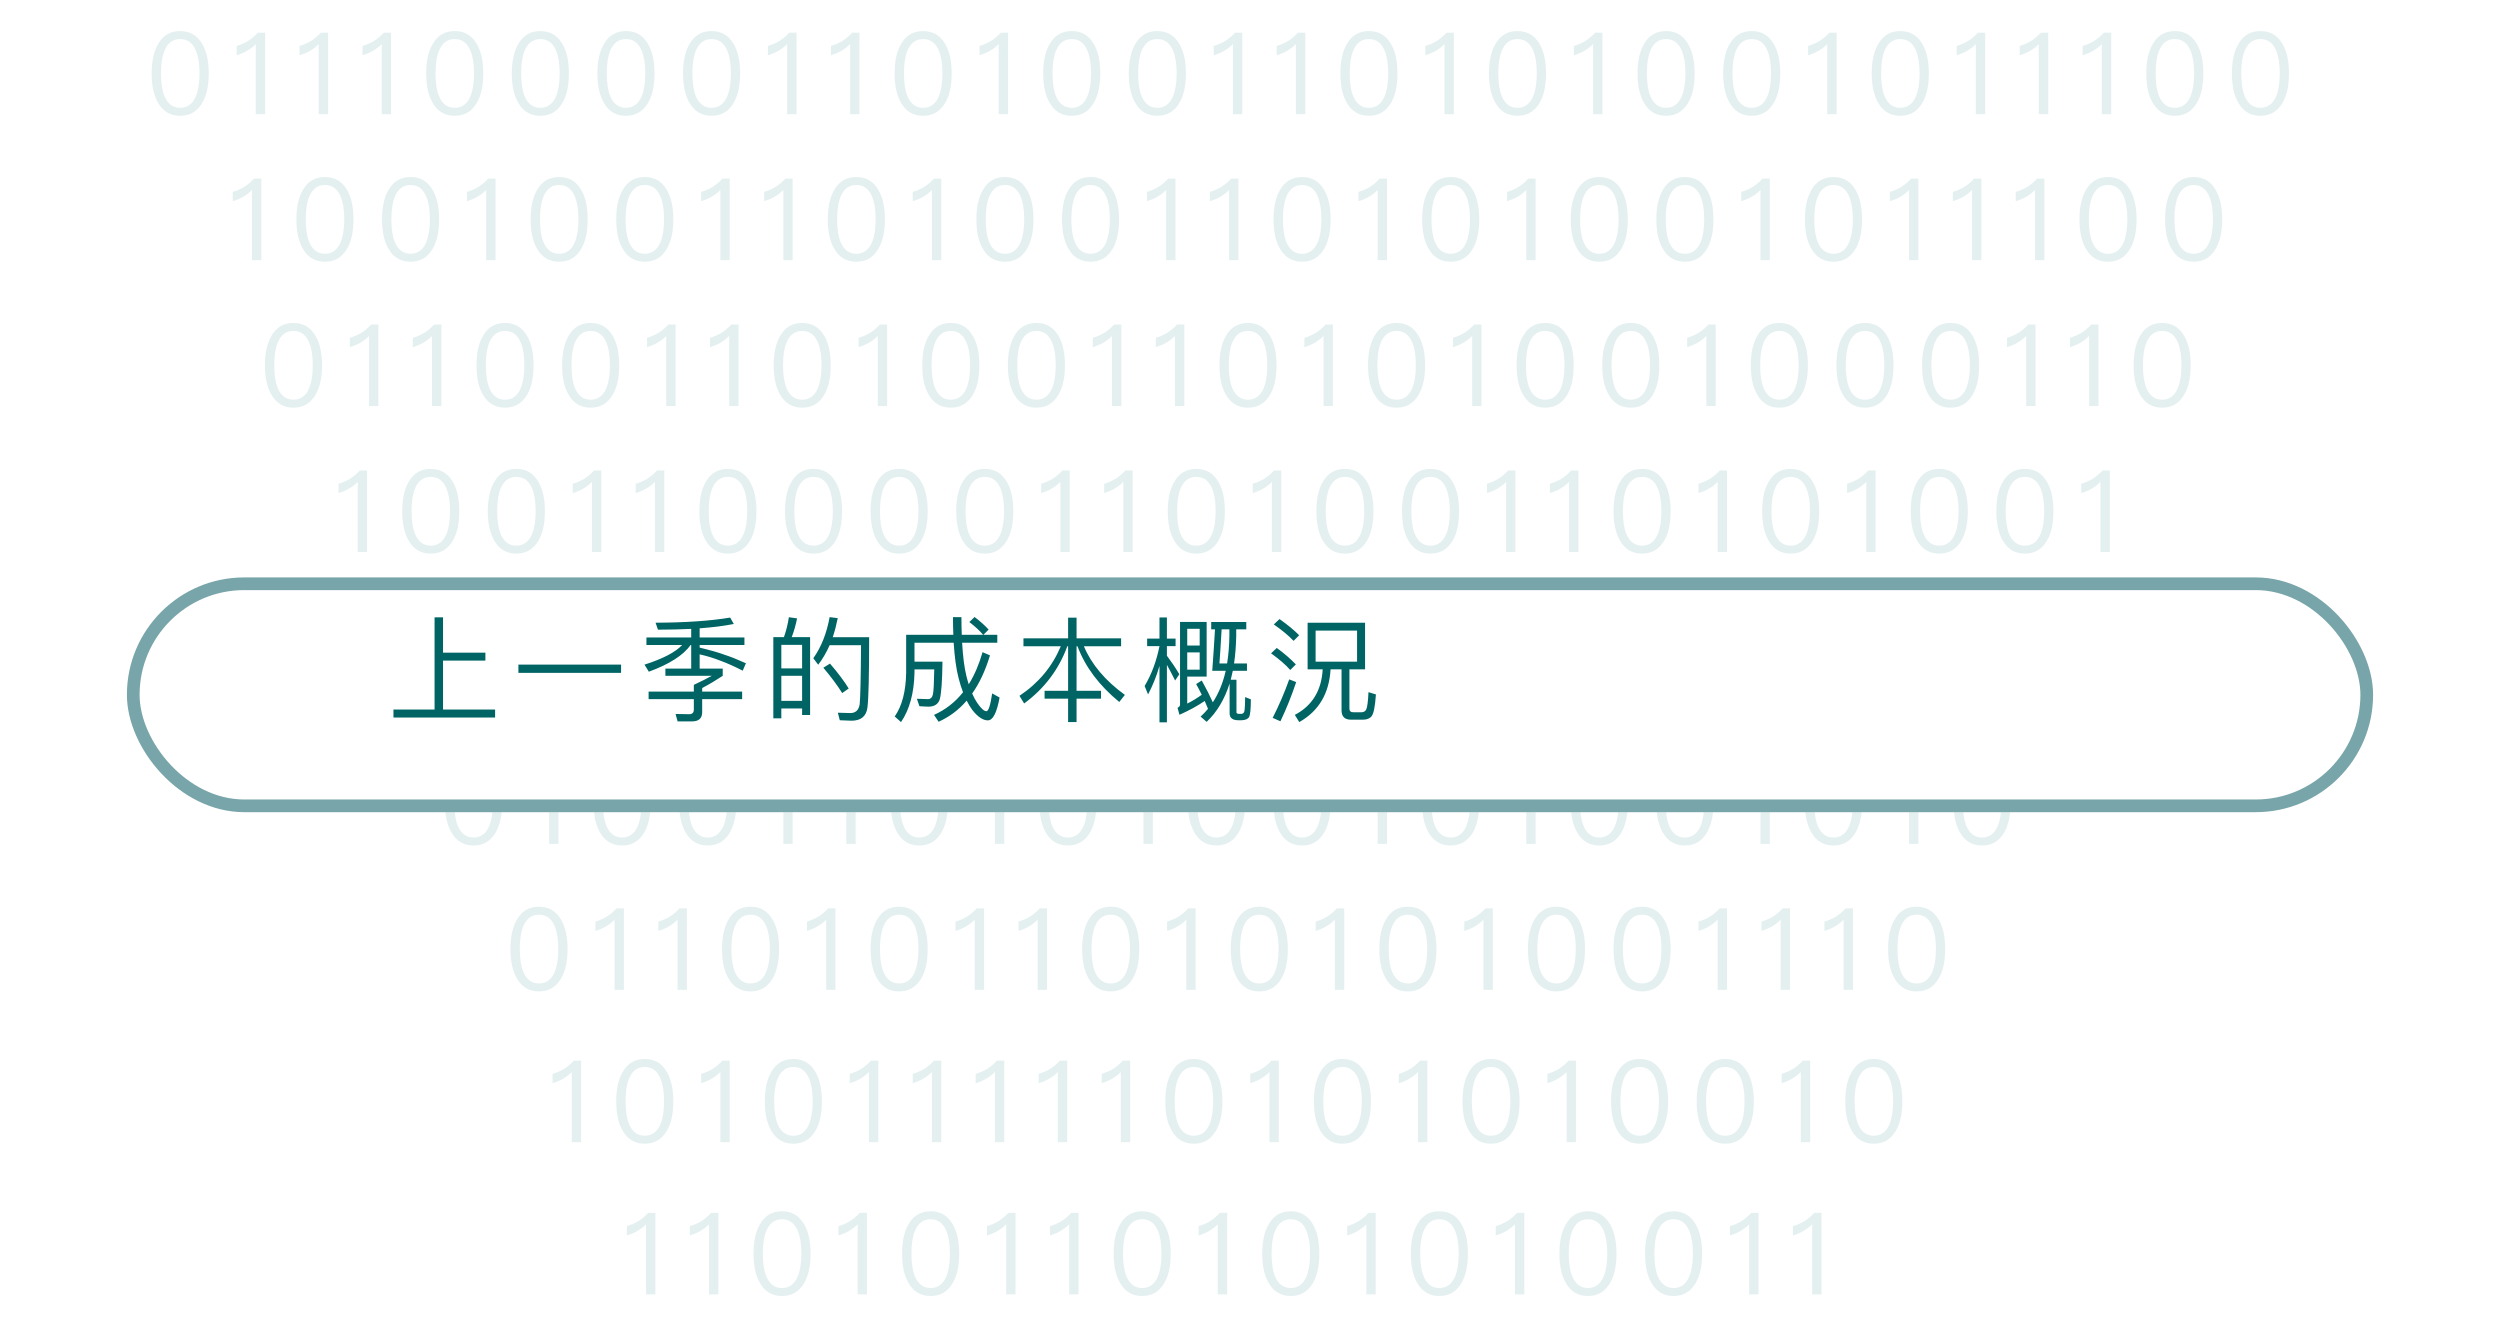 <svg width="394" height="210" viewBox="0 0 394 210" fill="none" xmlns="http://www.w3.org/2000/svg">
<path d="M28.4 4.896C26.852 4.896 25.7 5.562 24.926 6.93C24.242 8.082 23.9 9.63 23.9 11.574C23.9 13.518 24.242 15.066 24.926 16.218C25.7 17.568 26.852 18.252 28.4 18.252C29.93 18.252 31.082 17.568 31.874 16.218C32.558 15.066 32.9 13.518 32.9 11.574C32.9 9.63 32.558 8.082 31.874 6.93C31.082 5.562 29.93 4.896 28.4 4.896ZM28.4 6.156C29.552 6.156 30.38 6.768 30.884 8.01C31.244 8.874 31.442 10.062 31.442 11.574C31.442 13.068 31.244 14.256 30.884 15.138C30.38 16.362 29.552 16.992 28.4 16.992C27.248 16.992 26.42 16.362 25.916 15.138C25.556 14.256 25.376 13.068 25.376 11.574C25.376 10.062 25.556 8.874 25.916 8.01C26.42 6.768 27.248 6.156 28.4 6.156ZM40.633 5.148C40.201 5.634 39.697 6.066 39.085 6.462C38.473 6.822 37.861 7.074 37.285 7.236V8.712C38.491 8.352 39.499 7.776 40.309 6.948V18H41.785V5.148H40.633ZM50.558 5.148C50.126 5.634 49.622 6.066 49.01 6.462C48.398 6.822 47.786 7.074 47.21 7.236V8.712C48.416 8.352 49.424 7.776 50.234 6.948V18H51.71V5.148H50.558ZM60.482 5.148C60.05 5.634 59.546 6.066 58.934 6.462C58.322 6.822 57.71 7.074 57.134 7.236V8.712C58.34 8.352 59.348 7.776 60.158 6.948V18H61.634V5.148H60.482ZM71.667 4.896C70.119 4.896 68.967 5.562 68.193 6.93C67.509 8.082 67.167 9.63 67.167 11.574C67.167 13.518 67.509 15.066 68.193 16.218C68.967 17.568 70.119 18.252 71.667 18.252C73.197 18.252 74.349 17.568 75.141 16.218C75.825 15.066 76.167 13.518 76.167 11.574C76.167 9.63 75.825 8.082 75.141 6.93C74.349 5.562 73.197 4.896 71.667 4.896ZM71.667 6.156C72.819 6.156 73.647 6.768 74.151 8.01C74.511 8.874 74.709 10.062 74.709 11.574C74.709 13.068 74.511 14.256 74.151 15.138C73.647 16.362 72.819 16.992 71.667 16.992C70.515 16.992 69.687 16.362 69.183 15.138C68.823 14.256 68.643 13.068 68.643 11.574C68.643 10.062 68.823 8.874 69.183 8.01C69.687 6.768 70.515 6.156 71.667 6.156ZM85.16 4.896C83.612 4.896 82.46 5.562 81.686 6.93C81.002 8.082 80.66 9.63 80.66 11.574C80.66 13.518 81.002 15.066 81.686 16.218C82.46 17.568 83.612 18.252 85.16 18.252C86.69 18.252 87.842 17.568 88.634 16.218C89.318 15.066 89.66 13.518 89.66 11.574C89.66 9.63 89.318 8.082 88.634 6.93C87.842 5.562 86.69 4.896 85.16 4.896ZM85.16 6.156C86.312 6.156 87.14 6.768 87.644 8.01C88.004 8.874 88.202 10.062 88.202 11.574C88.202 13.068 88.004 14.256 87.644 15.138C87.14 16.362 86.312 16.992 85.16 16.992C84.008 16.992 83.18 16.362 82.676 15.138C82.316 14.256 82.136 13.068 82.136 11.574C82.136 10.062 82.316 8.874 82.676 8.01C83.18 6.768 84.008 6.156 85.16 6.156ZM98.653 4.896C97.105 4.896 95.953 5.562 95.179 6.93C94.495 8.082 94.153 9.63 94.153 11.574C94.153 13.518 94.495 15.066 95.179 16.218C95.953 17.568 97.105 18.252 98.653 18.252C100.183 18.252 101.335 17.568 102.127 16.218C102.811 15.066 103.153 13.518 103.153 11.574C103.153 9.63 102.811 8.082 102.127 6.93C101.335 5.562 100.183 4.896 98.653 4.896ZM98.653 6.156C99.805 6.156 100.633 6.768 101.137 8.01C101.497 8.874 101.695 10.062 101.695 11.574C101.695 13.068 101.497 14.256 101.137 15.138C100.633 16.362 99.805 16.992 98.653 16.992C97.501 16.992 96.673 16.362 96.169 15.138C95.809 14.256 95.629 13.068 95.629 11.574C95.629 10.062 95.809 8.874 96.169 8.01C96.673 6.768 97.501 6.156 98.653 6.156ZM112.146 4.896C110.598 4.896 109.446 5.562 108.672 6.93C107.988 8.082 107.646 9.63 107.646 11.574C107.646 13.518 107.988 15.066 108.672 16.218C109.446 17.568 110.598 18.252 112.146 18.252C113.676 18.252 114.828 17.568 115.62 16.218C116.304 15.066 116.646 13.518 116.646 11.574C116.646 9.63 116.304 8.082 115.62 6.93C114.828 5.562 113.676 4.896 112.146 4.896ZM112.146 6.156C113.298 6.156 114.126 6.768 114.63 8.01C114.99 8.874 115.188 10.062 115.188 11.574C115.188 13.068 114.99 14.256 114.63 15.138C114.126 16.362 113.298 16.992 112.146 16.992C110.994 16.992 110.166 16.362 109.662 15.138C109.302 14.256 109.122 13.068 109.122 11.574C109.122 10.062 109.302 8.874 109.662 8.01C110.166 6.768 110.994 6.156 112.146 6.156ZM124.379 5.148C123.947 5.634 123.443 6.066 122.831 6.462C122.219 6.822 121.607 7.074 121.031 7.236V8.712C122.237 8.352 123.245 7.776 124.055 6.948V18H125.531V5.148H124.379ZM134.303 5.148C133.871 5.634 133.367 6.066 132.755 6.462C132.143 6.822 131.531 7.074 130.955 7.236V8.712C132.161 8.352 133.169 7.776 133.979 6.948V18H135.455V5.148H134.303ZM145.488 4.896C143.94 4.896 142.788 5.562 142.014 6.93C141.33 8.082 140.988 9.63 140.988 11.574C140.988 13.518 141.33 15.066 142.014 16.218C142.788 17.568 143.94 18.252 145.488 18.252C147.018 18.252 148.17 17.568 148.962 16.218C149.646 15.066 149.988 13.518 149.988 11.574C149.988 9.63 149.646 8.082 148.962 6.93C148.17 5.562 147.018 4.896 145.488 4.896ZM145.488 6.156C146.64 6.156 147.468 6.768 147.972 8.01C148.332 8.874 148.53 10.062 148.53 11.574C148.53 13.068 148.332 14.256 147.972 15.138C147.468 16.362 146.64 16.992 145.488 16.992C144.336 16.992 143.508 16.362 143.004 15.138C142.644 14.256 142.464 13.068 142.464 11.574C142.464 10.062 142.644 8.874 143.004 8.01C143.508 6.768 144.336 6.156 145.488 6.156ZM157.721 5.148C157.289 5.634 156.785 6.066 156.173 6.462C155.561 6.822 154.949 7.074 154.373 7.236V8.712C155.579 8.352 156.587 7.776 157.397 6.948V18H158.873V5.148H157.721ZM168.905 4.896C167.357 4.896 166.205 5.562 165.431 6.93C164.747 8.082 164.405 9.63 164.405 11.574C164.405 13.518 164.747 15.066 165.431 16.218C166.205 17.568 167.357 18.252 168.905 18.252C170.435 18.252 171.587 17.568 172.379 16.218C173.063 15.066 173.405 13.518 173.405 11.574C173.405 9.63 173.063 8.082 172.379 6.93C171.587 5.562 170.435 4.896 168.905 4.896ZM168.905 6.156C170.057 6.156 170.885 6.768 171.389 8.01C171.749 8.874 171.947 10.062 171.947 11.574C171.947 13.068 171.749 14.256 171.389 15.138C170.885 16.362 170.057 16.992 168.905 16.992C167.753 16.992 166.925 16.362 166.421 15.138C166.061 14.256 165.881 13.068 165.881 11.574C165.881 10.062 166.061 8.874 166.421 8.01C166.925 6.768 167.753 6.156 168.905 6.156ZM182.398 4.896C180.85 4.896 179.698 5.562 178.924 6.93C178.24 8.082 177.898 9.63 177.898 11.574C177.898 13.518 178.24 15.066 178.924 16.218C179.698 17.568 180.85 18.252 182.398 18.252C183.928 18.252 185.08 17.568 185.872 16.218C186.556 15.066 186.898 13.518 186.898 11.574C186.898 9.63 186.556 8.082 185.872 6.93C185.08 5.562 183.928 4.896 182.398 4.896ZM182.398 6.156C183.55 6.156 184.378 6.768 184.882 8.01C185.242 8.874 185.44 10.062 185.44 11.574C185.44 13.068 185.242 14.256 184.882 15.138C184.378 16.362 183.55 16.992 182.398 16.992C181.246 16.992 180.418 16.362 179.914 15.138C179.554 14.256 179.374 13.068 179.374 11.574C179.374 10.062 179.554 8.874 179.914 8.01C180.418 6.768 181.246 6.156 182.398 6.156ZM194.631 5.148C194.199 5.634 193.695 6.066 193.083 6.462C192.471 6.822 191.859 7.074 191.283 7.236V8.712C192.489 8.352 193.497 7.776 194.307 6.948V18H195.783V5.148H194.631ZM204.556 5.148C204.124 5.634 203.62 6.066 203.008 6.462C202.396 6.822 201.784 7.074 201.208 7.236V8.712C202.414 8.352 203.422 7.776 204.232 6.948V18H205.708V5.148H204.556ZM215.741 4.896C214.193 4.896 213.041 5.562 212.267 6.93C211.583 8.082 211.241 9.63 211.241 11.574C211.241 13.518 211.583 15.066 212.267 16.218C213.041 17.568 214.193 18.252 215.741 18.252C217.271 18.252 218.423 17.568 219.215 16.218C219.899 15.066 220.241 13.518 220.241 11.574C220.241 9.63 219.899 8.082 219.215 6.93C218.423 5.562 217.271 4.896 215.741 4.896ZM215.741 6.156C216.893 6.156 217.721 6.768 218.225 8.01C218.585 8.874 218.783 10.062 218.783 11.574C218.783 13.068 218.585 14.256 218.225 15.138C217.721 16.362 216.893 16.992 215.741 16.992C214.589 16.992 213.761 16.362 213.257 15.138C212.897 14.256 212.717 13.068 212.717 11.574C212.717 10.062 212.897 8.874 213.257 8.01C213.761 6.768 214.589 6.156 215.741 6.156ZM227.974 5.148C227.542 5.634 227.038 6.066 226.426 6.462C225.814 6.822 225.202 7.074 224.626 7.236V8.712C225.832 8.352 226.84 7.776 227.65 6.948V18H229.126V5.148H227.974ZM239.158 4.896C237.61 4.896 236.458 5.562 235.684 6.93C235 8.082 234.658 9.63 234.658 11.574C234.658 13.518 235 15.066 235.684 16.218C236.458 17.568 237.61 18.252 239.158 18.252C240.688 18.252 241.84 17.568 242.632 16.218C243.316 15.066 243.658 13.518 243.658 11.574C243.658 9.63 243.316 8.082 242.632 6.93C241.84 5.562 240.688 4.896 239.158 4.896ZM239.158 6.156C240.31 6.156 241.138 6.768 241.642 8.01C242.002 8.874 242.2 10.062 242.2 11.574C242.2 13.068 242.002 14.256 241.642 15.138C241.138 16.362 240.31 16.992 239.158 16.992C238.006 16.992 237.178 16.362 236.674 15.138C236.314 14.256 236.134 13.068 236.134 11.574C236.134 10.062 236.314 8.874 236.674 8.01C237.178 6.768 238.006 6.156 239.158 6.156ZM251.391 5.148C250.959 5.634 250.455 6.066 249.843 6.462C249.231 6.822 248.619 7.074 248.043 7.236V8.712C249.249 8.352 250.257 7.776 251.067 6.948V18H252.543V5.148H251.391ZM262.576 4.896C261.028 4.896 259.876 5.562 259.102 6.93C258.418 8.082 258.076 9.63 258.076 11.574C258.076 13.518 258.418 15.066 259.102 16.218C259.876 17.568 261.028 18.252 262.576 18.252C264.106 18.252 265.258 17.568 266.05 16.218C266.734 15.066 267.076 13.518 267.076 11.574C267.076 9.63 266.734 8.082 266.05 6.93C265.258 5.562 264.106 4.896 262.576 4.896ZM262.576 6.156C263.728 6.156 264.556 6.768 265.06 8.01C265.42 8.874 265.618 10.062 265.618 11.574C265.618 13.068 265.42 14.256 265.06 15.138C264.556 16.362 263.728 16.992 262.576 16.992C261.424 16.992 260.596 16.362 260.092 15.138C259.732 14.256 259.552 13.068 259.552 11.574C259.552 10.062 259.732 8.874 260.092 8.01C260.596 6.768 261.424 6.156 262.576 6.156ZM276.069 4.896C274.521 4.896 273.369 5.562 272.595 6.93C271.911 8.082 271.569 9.63 271.569 11.574C271.569 13.518 271.911 15.066 272.595 16.218C273.369 17.568 274.521 18.252 276.069 18.252C277.599 18.252 278.751 17.568 279.543 16.218C280.227 15.066 280.569 13.518 280.569 11.574C280.569 9.63 280.227 8.082 279.543 6.93C278.751 5.562 277.599 4.896 276.069 4.896ZM276.069 6.156C277.221 6.156 278.049 6.768 278.553 8.01C278.913 8.874 279.111 10.062 279.111 11.574C279.111 13.068 278.913 14.256 278.553 15.138C278.049 16.362 277.221 16.992 276.069 16.992C274.917 16.992 274.089 16.362 273.585 15.138C273.225 14.256 273.045 13.068 273.045 11.574C273.045 10.062 273.225 8.874 273.585 8.01C274.089 6.768 274.917 6.156 276.069 6.156ZM288.302 5.148C287.87 5.634 287.366 6.066 286.754 6.462C286.142 6.822 285.53 7.074 284.954 7.236V8.712C286.16 8.352 287.168 7.776 287.978 6.948V18H289.454V5.148H288.302ZM299.486 4.896C297.938 4.896 296.786 5.562 296.012 6.93C295.328 8.082 294.986 9.63 294.986 11.574C294.986 13.518 295.328 15.066 296.012 16.218C296.786 17.568 297.938 18.252 299.486 18.252C301.016 18.252 302.168 17.568 302.96 16.218C303.644 15.066 303.986 13.518 303.986 11.574C303.986 9.63 303.644 8.082 302.96 6.93C302.168 5.562 301.016 4.896 299.486 4.896ZM299.486 6.156C300.638 6.156 301.466 6.768 301.97 8.01C302.33 8.874 302.528 10.062 302.528 11.574C302.528 13.068 302.33 14.256 301.97 15.138C301.466 16.362 300.638 16.992 299.486 16.992C298.334 16.992 297.506 16.362 297.002 15.138C296.642 14.256 296.462 13.068 296.462 11.574C296.462 10.062 296.642 8.874 297.002 8.01C297.506 6.768 298.334 6.156 299.486 6.156ZM311.719 5.148C311.287 5.634 310.783 6.066 310.171 6.462C309.559 6.822 308.947 7.074 308.371 7.236V8.712C309.577 8.352 310.585 7.776 311.395 6.948V18H312.871V5.148H311.719ZM321.644 5.148C321.212 5.634 320.708 6.066 320.096 6.462C319.484 6.822 318.872 7.074 318.296 7.236V8.712C319.502 8.352 320.51 7.776 321.32 6.948V18H322.796V5.148H321.644ZM331.569 5.148C331.137 5.634 330.633 6.066 330.021 6.462C329.409 6.822 328.797 7.074 328.221 7.236V8.712C329.427 8.352 330.435 7.776 331.245 6.948V18H332.721V5.148H331.569ZM342.753 4.896C341.205 4.896 340.053 5.562 339.279 6.93C338.595 8.082 338.253 9.63 338.253 11.574C338.253 13.518 338.595 15.066 339.279 16.218C340.053 17.568 341.205 18.252 342.753 18.252C344.283 18.252 345.435 17.568 346.227 16.218C346.911 15.066 347.253 13.518 347.253 11.574C347.253 9.63 346.911 8.082 346.227 6.93C345.435 5.562 344.283 4.896 342.753 4.896ZM342.753 6.156C343.905 6.156 344.733 6.768 345.237 8.01C345.597 8.874 345.795 10.062 345.795 11.574C345.795 13.068 345.597 14.256 345.237 15.138C344.733 16.362 343.905 16.992 342.753 16.992C341.601 16.992 340.773 16.362 340.269 15.138C339.909 14.256 339.729 13.068 339.729 11.574C339.729 10.062 339.909 8.874 340.269 8.01C340.773 6.768 341.601 6.156 342.753 6.156ZM356.246 4.896C354.698 4.896 353.546 5.562 352.772 6.93C352.088 8.082 351.746 9.63 351.746 11.574C351.746 13.518 352.088 15.066 352.772 16.218C353.546 17.568 354.698 18.252 356.246 18.252C357.776 18.252 358.928 17.568 359.72 16.218C360.404 15.066 360.746 13.518 360.746 11.574C360.746 9.63 360.404 8.082 359.72 6.93C358.928 5.562 357.776 4.896 356.246 4.896ZM356.246 6.156C357.398 6.156 358.226 6.768 358.73 8.01C359.09 8.874 359.288 10.062 359.288 11.574C359.288 13.068 359.09 14.256 358.73 15.138C358.226 16.362 357.398 16.992 356.246 16.992C355.094 16.992 354.266 16.362 353.762 15.138C353.402 14.256 353.222 13.068 353.222 11.574C353.222 10.062 353.402 8.874 353.762 8.01C354.266 6.768 355.094 6.156 356.246 6.156Z" fill="#E4F0F0"/>
<path d="M40.029 28.148C39.597 28.634 39.093 29.066 38.481 29.462C37.869 29.822 37.257 30.074 36.681 30.236V31.712C37.887 31.352 38.895 30.776 39.705 29.948V41H41.181V28.148H40.029ZM51.214 27.896C49.666 27.896 48.514 28.562 47.74 29.93C47.056 31.082 46.714 32.63 46.714 34.574C46.714 36.518 47.056 38.066 47.74 39.218C48.514 40.568 49.666 41.252 51.214 41.252C52.744 41.252 53.896 40.568 54.688 39.218C55.372 38.066 55.714 36.518 55.714 34.574C55.714 32.63 55.372 31.082 54.688 29.93C53.896 28.562 52.744 27.896 51.214 27.896ZM51.214 29.156C52.366 29.156 53.194 29.768 53.698 31.01C54.058 31.874 54.256 33.062 54.256 34.574C54.256 36.068 54.058 37.256 53.698 38.138C53.194 39.362 52.366 39.992 51.214 39.992C50.062 39.992 49.234 39.362 48.73 38.138C48.37 37.256 48.19 36.068 48.19 34.574C48.19 33.062 48.37 31.874 48.73 31.01C49.234 29.768 50.062 29.156 51.214 29.156ZM64.707 27.896C63.159 27.896 62.007 28.562 61.233 29.93C60.549 31.082 60.207 32.63 60.207 34.574C60.207 36.518 60.549 38.066 61.233 39.218C62.007 40.568 63.159 41.252 64.707 41.252C66.237 41.252 67.389 40.568 68.181 39.218C68.865 38.066 69.207 36.518 69.207 34.574C69.207 32.63 68.865 31.082 68.181 29.93C67.389 28.562 66.237 27.896 64.707 27.896ZM64.707 29.156C65.859 29.156 66.687 29.768 67.191 31.01C67.551 31.874 67.749 33.062 67.749 34.574C67.749 36.068 67.551 37.256 67.191 38.138C66.687 39.362 65.859 39.992 64.707 39.992C63.555 39.992 62.727 39.362 62.223 38.138C61.863 37.256 61.683 36.068 61.683 34.574C61.683 33.062 61.863 31.874 62.223 31.01C62.727 29.768 63.555 29.156 64.707 29.156ZM76.94 28.148C76.508 28.634 76.004 29.066 75.392 29.462C74.78 29.822 74.168 30.074 73.592 30.236V31.712C74.798 31.352 75.806 30.776 76.616 29.948V41H78.092V28.148H76.94ZM88.124 27.896C86.576 27.896 85.424 28.562 84.65 29.93C83.966 31.082 83.624 32.63 83.624 34.574C83.624 36.518 83.966 38.066 84.65 39.218C85.424 40.568 86.576 41.252 88.124 41.252C89.654 41.252 90.806 40.568 91.598 39.218C92.282 38.066 92.624 36.518 92.624 34.574C92.624 32.63 92.282 31.082 91.598 29.93C90.806 28.562 89.654 27.896 88.124 27.896ZM88.124 29.156C89.276 29.156 90.104 29.768 90.608 31.01C90.968 31.874 91.166 33.062 91.166 34.574C91.166 36.068 90.968 37.256 90.608 38.138C90.104 39.362 89.276 39.992 88.124 39.992C86.972 39.992 86.144 39.362 85.64 38.138C85.28 37.256 85.1 36.068 85.1 34.574C85.1 33.062 85.28 31.874 85.64 31.01C86.144 29.768 86.972 29.156 88.124 29.156ZM101.617 27.896C100.069 27.896 98.917 28.562 98.143 29.93C97.459 31.082 97.117 32.63 97.117 34.574C97.117 36.518 97.459 38.066 98.143 39.218C98.917 40.568 100.069 41.252 101.617 41.252C103.147 41.252 104.299 40.568 105.091 39.218C105.775 38.066 106.117 36.518 106.117 34.574C106.117 32.63 105.775 31.082 105.091 29.93C104.299 28.562 103.147 27.896 101.617 27.896ZM101.617 29.156C102.769 29.156 103.597 29.768 104.101 31.01C104.461 31.874 104.659 33.062 104.659 34.574C104.659 36.068 104.461 37.256 104.101 38.138C103.597 39.362 102.769 39.992 101.617 39.992C100.465 39.992 99.637 39.362 99.133 38.138C98.773 37.256 98.593 36.068 98.593 34.574C98.593 33.062 98.773 31.874 99.133 31.01C99.637 29.768 100.465 29.156 101.617 29.156ZM113.85 28.148C113.418 28.634 112.914 29.066 112.302 29.462C111.69 29.822 111.078 30.074 110.502 30.236V31.712C111.708 31.352 112.716 30.776 113.526 29.948V41H115.002V28.148H113.85ZM123.775 28.148C123.343 28.634 122.839 29.066 122.227 29.462C121.615 29.822 121.003 30.074 120.427 30.236V31.712C121.633 31.352 122.641 30.776 123.451 29.948V41H124.927V28.148H123.775ZM134.96 27.896C133.412 27.896 132.26 28.562 131.486 29.93C130.802 31.082 130.46 32.63 130.46 34.574C130.46 36.518 130.802 38.066 131.486 39.218C132.26 40.568 133.412 41.252 134.96 41.252C136.49 41.252 137.642 40.568 138.434 39.218C139.118 38.066 139.46 36.518 139.46 34.574C139.46 32.63 139.118 31.082 138.434 29.93C137.642 28.562 136.49 27.896 134.96 27.896ZM134.96 29.156C136.112 29.156 136.94 29.768 137.444 31.01C137.804 31.874 138.002 33.062 138.002 34.574C138.002 36.068 137.804 37.256 137.444 38.138C136.94 39.362 136.112 39.992 134.96 39.992C133.808 39.992 132.98 39.362 132.476 38.138C132.116 37.256 131.936 36.068 131.936 34.574C131.936 33.062 132.116 31.874 132.476 31.01C132.98 29.768 133.808 29.156 134.96 29.156ZM147.193 28.148C146.761 28.634 146.257 29.066 145.645 29.462C145.033 29.822 144.421 30.074 143.845 30.236V31.712C145.051 31.352 146.059 30.776 146.869 29.948V41H148.345V28.148H147.193ZM158.377 27.896C156.829 27.896 155.677 28.562 154.903 29.93C154.219 31.082 153.877 32.63 153.877 34.574C153.877 36.518 154.219 38.066 154.903 39.218C155.677 40.568 156.829 41.252 158.377 41.252C159.907 41.252 161.059 40.568 161.851 39.218C162.535 38.066 162.877 36.518 162.877 34.574C162.877 32.63 162.535 31.082 161.851 29.93C161.059 28.562 159.907 27.896 158.377 27.896ZM158.377 29.156C159.529 29.156 160.357 29.768 160.861 31.01C161.221 31.874 161.419 33.062 161.419 34.574C161.419 36.068 161.221 37.256 160.861 38.138C160.357 39.362 159.529 39.992 158.377 39.992C157.225 39.992 156.397 39.362 155.893 38.138C155.533 37.256 155.353 36.068 155.353 34.574C155.353 33.062 155.533 31.874 155.893 31.01C156.397 29.768 157.225 29.156 158.377 29.156ZM171.87 27.896C170.322 27.896 169.17 28.562 168.396 29.93C167.712 31.082 167.37 32.63 167.37 34.574C167.37 36.518 167.712 38.066 168.396 39.218C169.17 40.568 170.322 41.252 171.87 41.252C173.4 41.252 174.552 40.568 175.344 39.218C176.028 38.066 176.37 36.518 176.37 34.574C176.37 32.63 176.028 31.082 175.344 29.93C174.552 28.562 173.4 27.896 171.87 27.896ZM171.87 29.156C173.022 29.156 173.85 29.768 174.354 31.01C174.714 31.874 174.912 33.062 174.912 34.574C174.912 36.068 174.714 37.256 174.354 38.138C173.85 39.362 173.022 39.992 171.87 39.992C170.718 39.992 169.89 39.362 169.386 38.138C169.026 37.256 168.846 36.068 168.846 34.574C168.846 33.062 169.026 31.874 169.386 31.01C169.89 29.768 170.718 29.156 171.87 29.156ZM184.103 28.148C183.671 28.634 183.167 29.066 182.555 29.462C181.943 29.822 181.331 30.074 180.755 30.236V31.712C181.961 31.352 182.969 30.776 183.779 29.948V41H185.255V28.148H184.103ZM194.028 28.148C193.596 28.634 193.092 29.066 192.48 29.462C191.868 29.822 191.256 30.074 190.68 30.236V31.712C191.886 31.352 192.894 30.776 193.704 29.948V41H195.18V28.148H194.028ZM205.212 27.896C203.664 27.896 202.512 28.562 201.738 29.93C201.054 31.082 200.712 32.63 200.712 34.574C200.712 36.518 201.054 38.066 201.738 39.218C202.512 40.568 203.664 41.252 205.212 41.252C206.742 41.252 207.894 40.568 208.686 39.218C209.37 38.066 209.712 36.518 209.712 34.574C209.712 32.63 209.37 31.082 208.686 29.93C207.894 28.562 206.742 27.896 205.212 27.896ZM205.212 29.156C206.364 29.156 207.192 29.768 207.696 31.01C208.056 31.874 208.254 33.062 208.254 34.574C208.254 36.068 208.056 37.256 207.696 38.138C207.192 39.362 206.364 39.992 205.212 39.992C204.06 39.992 203.232 39.362 202.728 38.138C202.368 37.256 202.188 36.068 202.188 34.574C202.188 33.062 202.368 31.874 202.728 31.01C203.232 29.768 204.06 29.156 205.212 29.156ZM217.445 28.148C217.013 28.634 216.509 29.066 215.897 29.462C215.285 29.822 214.673 30.074 214.097 30.236V31.712C215.303 31.352 216.311 30.776 217.121 29.948V41H218.597V28.148H217.445ZM228.63 27.896C227.082 27.896 225.93 28.562 225.156 29.93C224.472 31.082 224.13 32.63 224.13 34.574C224.13 36.518 224.472 38.066 225.156 39.218C225.93 40.568 227.082 41.252 228.63 41.252C230.16 41.252 231.312 40.568 232.104 39.218C232.788 38.066 233.13 36.518 233.13 34.574C233.13 32.63 232.788 31.082 232.104 29.93C231.312 28.562 230.16 27.896 228.63 27.896ZM228.63 29.156C229.782 29.156 230.61 29.768 231.114 31.01C231.474 31.874 231.672 33.062 231.672 34.574C231.672 36.068 231.474 37.256 231.114 38.138C230.61 39.362 229.782 39.992 228.63 39.992C227.478 39.992 226.65 39.362 226.146 38.138C225.786 37.256 225.606 36.068 225.606 34.574C225.606 33.062 225.786 31.874 226.146 31.01C226.65 29.768 227.478 29.156 228.63 29.156ZM240.863 28.148C240.431 28.634 239.927 29.066 239.315 29.462C238.703 29.822 238.091 30.074 237.515 30.236V31.712C238.721 31.352 239.729 30.776 240.539 29.948V41H242.015V28.148H240.863ZM252.047 27.896C250.499 27.896 249.347 28.562 248.573 29.93C247.889 31.082 247.547 32.63 247.547 34.574C247.547 36.518 247.889 38.066 248.573 39.218C249.347 40.568 250.499 41.252 252.047 41.252C253.577 41.252 254.729 40.568 255.521 39.218C256.205 38.066 256.547 36.518 256.547 34.574C256.547 32.63 256.205 31.082 255.521 29.93C254.729 28.562 253.577 27.896 252.047 27.896ZM252.047 29.156C253.199 29.156 254.027 29.768 254.531 31.01C254.891 31.874 255.089 33.062 255.089 34.574C255.089 36.068 254.891 37.256 254.531 38.138C254.027 39.362 253.199 39.992 252.047 39.992C250.895 39.992 250.067 39.362 249.563 38.138C249.203 37.256 249.023 36.068 249.023 34.574C249.023 33.062 249.203 31.874 249.563 31.01C250.067 29.768 250.895 29.156 252.047 29.156ZM265.54 27.896C263.992 27.896 262.84 28.562 262.066 29.93C261.382 31.082 261.04 32.63 261.04 34.574C261.04 36.518 261.382 38.066 262.066 39.218C262.84 40.568 263.992 41.252 265.54 41.252C267.07 41.252 268.222 40.568 269.014 39.218C269.698 38.066 270.04 36.518 270.04 34.574C270.04 32.63 269.698 31.082 269.014 29.93C268.222 28.562 267.07 27.896 265.54 27.896ZM265.54 29.156C266.692 29.156 267.52 29.768 268.024 31.01C268.384 31.874 268.582 33.062 268.582 34.574C268.582 36.068 268.384 37.256 268.024 38.138C267.52 39.362 266.692 39.992 265.54 39.992C264.388 39.992 263.56 39.362 263.056 38.138C262.696 37.256 262.516 36.068 262.516 34.574C262.516 33.062 262.696 31.874 263.056 31.01C263.56 29.768 264.388 29.156 265.54 29.156ZM277.773 28.148C277.341 28.634 276.837 29.066 276.225 29.462C275.613 29.822 275.001 30.074 274.425 30.236V31.712C275.631 31.352 276.639 30.776 277.449 29.948V41H278.925V28.148H277.773ZM288.958 27.896C287.41 27.896 286.258 28.562 285.484 29.93C284.8 31.082 284.458 32.63 284.458 34.574C284.458 36.518 284.8 38.066 285.484 39.218C286.258 40.568 287.41 41.252 288.958 41.252C290.488 41.252 291.64 40.568 292.432 39.218C293.116 38.066 293.458 36.518 293.458 34.574C293.458 32.63 293.116 31.082 292.432 29.93C291.64 28.562 290.488 27.896 288.958 27.896ZM288.958 29.156C290.11 29.156 290.938 29.768 291.442 31.01C291.802 31.874 292 33.062 292 34.574C292 36.068 291.802 37.256 291.442 38.138C290.938 39.362 290.11 39.992 288.958 39.992C287.806 39.992 286.978 39.362 286.474 38.138C286.114 37.256 285.934 36.068 285.934 34.574C285.934 33.062 286.114 31.874 286.474 31.01C286.978 29.768 287.806 29.156 288.958 29.156ZM301.191 28.148C300.759 28.634 300.255 29.066 299.643 29.462C299.031 29.822 298.419 30.074 297.843 30.236V31.712C299.049 31.352 300.057 30.776 300.867 29.948V41H302.343V28.148H301.191ZM311.116 28.148C310.684 28.634 310.18 29.066 309.568 29.462C308.956 29.822 308.344 30.074 307.768 30.236V31.712C308.974 31.352 309.982 30.776 310.792 29.948V41H312.268V28.148H311.116ZM321.04 28.148C320.608 28.634 320.104 29.066 319.492 29.462C318.88 29.822 318.268 30.074 317.692 30.236V31.712C318.898 31.352 319.906 30.776 320.716 29.948V41H322.192V28.148H321.04ZM332.225 27.896C330.677 27.896 329.525 28.562 328.751 29.93C328.067 31.082 327.725 32.63 327.725 34.574C327.725 36.518 328.067 38.066 328.751 39.218C329.525 40.568 330.677 41.252 332.225 41.252C333.755 41.252 334.907 40.568 335.699 39.218C336.383 38.066 336.725 36.518 336.725 34.574C336.725 32.63 336.383 31.082 335.699 29.93C334.907 28.562 333.755 27.896 332.225 27.896ZM332.225 29.156C333.377 29.156 334.205 29.768 334.709 31.01C335.069 31.874 335.267 33.062 335.267 34.574C335.267 36.068 335.069 37.256 334.709 38.138C334.205 39.362 333.377 39.992 332.225 39.992C331.073 39.992 330.245 39.362 329.741 38.138C329.381 37.256 329.201 36.068 329.201 34.574C329.201 33.062 329.381 31.874 329.741 31.01C330.245 29.768 331.073 29.156 332.225 29.156ZM345.718 27.896C344.17 27.896 343.018 28.562 342.244 29.93C341.56 31.082 341.218 32.63 341.218 34.574C341.218 36.518 341.56 38.066 342.244 39.218C343.018 40.568 344.17 41.252 345.718 41.252C347.248 41.252 348.4 40.568 349.192 39.218C349.876 38.066 350.218 36.518 350.218 34.574C350.218 32.63 349.876 31.082 349.192 29.93C348.4 28.562 347.248 27.896 345.718 27.896ZM345.718 29.156C346.87 29.156 347.698 29.768 348.202 31.01C348.562 31.874 348.76 33.062 348.76 34.574C348.76 36.068 348.562 37.256 348.202 38.138C347.698 39.362 346.87 39.992 345.718 39.992C344.566 39.992 343.738 39.362 343.234 38.138C342.874 37.256 342.694 36.068 342.694 34.574C342.694 33.062 342.874 31.874 343.234 31.01C343.738 29.768 344.566 29.156 345.718 29.156Z" fill="#E4F0F0"/>
<path d="M46.252 50.896C44.704 50.896 43.552 51.562 42.778 52.93C42.094 54.082 41.752 55.63 41.752 57.574C41.752 59.518 42.094 61.066 42.778 62.218C43.552 63.568 44.704 64.252 46.252 64.252C47.782 64.252 48.934 63.568 49.726 62.218C50.41 61.066 50.752 59.518 50.752 57.574C50.752 55.63 50.41 54.082 49.726 52.93C48.934 51.562 47.782 50.896 46.252 50.896ZM46.252 52.156C47.404 52.156 48.232 52.768 48.736 54.01C49.096 54.874 49.294 56.062 49.294 57.574C49.294 59.068 49.096 60.256 48.736 61.138C48.232 62.362 47.404 62.992 46.252 62.992C45.1 62.992 44.272 62.362 43.768 61.138C43.408 60.256 43.228 59.068 43.228 57.574C43.228 56.062 43.408 54.874 43.768 54.01C44.272 52.768 45.1 52.156 46.252 52.156ZM58.484 51.148C58.053 51.634 57.548 52.066 56.937 52.462C56.325 52.822 55.712 53.074 55.136 53.236V54.712C56.343 54.352 57.35 53.776 58.16 52.948V64H59.636V51.148H58.484ZM68.409 51.148C67.977 51.634 67.473 52.066 66.861 52.462C66.249 52.822 65.637 53.074 65.061 53.236V54.712C66.267 54.352 67.275 53.776 68.085 52.948V64H69.561V51.148H68.409ZM79.594 50.896C78.046 50.896 76.894 51.562 76.12 52.93C75.436 54.082 75.094 55.63 75.094 57.574C75.094 59.518 75.436 61.066 76.12 62.218C76.894 63.568 78.046 64.252 79.594 64.252C81.124 64.252 82.276 63.568 83.068 62.218C83.752 61.066 84.094 59.518 84.094 57.574C84.094 55.63 83.752 54.082 83.068 52.93C82.276 51.562 81.124 50.896 79.594 50.896ZM79.594 52.156C80.746 52.156 81.574 52.768 82.078 54.01C82.438 54.874 82.636 56.062 82.636 57.574C82.636 59.068 82.438 60.256 82.078 61.138C81.574 62.362 80.746 62.992 79.594 62.992C78.442 62.992 77.614 62.362 77.11 61.138C76.75 60.256 76.57 59.068 76.57 57.574C76.57 56.062 76.75 54.874 77.11 54.01C77.614 52.768 78.442 52.156 79.594 52.156ZM93.087 50.896C91.539 50.896 90.387 51.562 89.613 52.93C88.929 54.082 88.587 55.63 88.587 57.574C88.587 59.518 88.929 61.066 89.613 62.218C90.387 63.568 91.539 64.252 93.087 64.252C94.617 64.252 95.769 63.568 96.561 62.218C97.245 61.066 97.587 59.518 97.587 57.574C97.587 55.63 97.245 54.082 96.561 52.93C95.769 51.562 94.617 50.896 93.087 50.896ZM93.087 52.156C94.239 52.156 95.067 52.768 95.571 54.01C95.931 54.874 96.129 56.062 96.129 57.574C96.129 59.068 95.931 60.256 95.571 61.138C95.067 62.362 94.239 62.992 93.087 62.992C91.935 62.992 91.107 62.362 90.603 61.138C90.243 60.256 90.063 59.068 90.063 57.574C90.063 56.062 90.243 54.874 90.603 54.01C91.107 52.768 91.935 52.156 93.087 52.156ZM105.32 51.148C104.888 51.634 104.384 52.066 103.772 52.462C103.16 52.822 102.548 53.074 101.972 53.236V54.712C103.178 54.352 104.186 53.776 104.996 52.948V64H106.472V51.148H105.32ZM115.244 51.148C114.812 51.634 114.308 52.066 113.696 52.462C113.084 52.822 112.472 53.074 111.896 53.236V54.712C113.102 54.352 114.11 53.776 114.92 52.948V64H116.396V51.148H115.244ZM126.429 50.896C124.881 50.896 123.729 51.562 122.955 52.93C122.271 54.082 121.929 55.63 121.929 57.574C121.929 59.518 122.271 61.066 122.955 62.218C123.729 63.568 124.881 64.252 126.429 64.252C127.959 64.252 129.111 63.568 129.903 62.218C130.587 61.066 130.929 59.518 130.929 57.574C130.929 55.63 130.587 54.082 129.903 52.93C129.111 51.562 127.959 50.896 126.429 50.896ZM126.429 52.156C127.581 52.156 128.409 52.768 128.913 54.01C129.273 54.874 129.471 56.062 129.471 57.574C129.471 59.068 129.273 60.256 128.913 61.138C128.409 62.362 127.581 62.992 126.429 62.992C125.277 62.992 124.449 62.362 123.945 61.138C123.585 60.256 123.405 59.068 123.405 57.574C123.405 56.062 123.585 54.874 123.945 54.01C124.449 52.768 125.277 52.156 126.429 52.156ZM138.662 51.148C138.23 51.634 137.726 52.066 137.114 52.462C136.502 52.822 135.89 53.074 135.314 53.236V54.712C136.52 54.352 137.528 53.776 138.338 52.948V64H139.814V51.148H138.662ZM149.846 50.896C148.298 50.896 147.146 51.562 146.372 52.93C145.688 54.082 145.346 55.63 145.346 57.574C145.346 59.518 145.688 61.066 146.372 62.218C147.146 63.568 148.298 64.252 149.846 64.252C151.376 64.252 152.528 63.568 153.32 62.218C154.004 61.066 154.346 59.518 154.346 57.574C154.346 55.63 154.004 54.082 153.32 52.93C152.528 51.562 151.376 50.896 149.846 50.896ZM149.846 52.156C150.998 52.156 151.826 52.768 152.33 54.01C152.69 54.874 152.888 56.062 152.888 57.574C152.888 59.068 152.69 60.256 152.33 61.138C151.826 62.362 150.998 62.992 149.846 62.992C148.694 62.992 147.866 62.362 147.362 61.138C147.002 60.256 146.822 59.068 146.822 57.574C146.822 56.062 147.002 54.874 147.362 54.01C147.866 52.768 148.694 52.156 149.846 52.156ZM163.339 50.896C161.791 50.896 160.639 51.562 159.865 52.93C159.181 54.082 158.839 55.63 158.839 57.574C158.839 59.518 159.181 61.066 159.865 62.218C160.639 63.568 161.791 64.252 163.339 64.252C164.869 64.252 166.021 63.568 166.813 62.218C167.497 61.066 167.839 59.518 167.839 57.574C167.839 55.63 167.497 54.082 166.813 52.93C166.021 51.562 164.869 50.896 163.339 50.896ZM163.339 52.156C164.491 52.156 165.319 52.768 165.823 54.01C166.183 54.874 166.381 56.062 166.381 57.574C166.381 59.068 166.183 60.256 165.823 61.138C165.319 62.362 164.491 62.992 163.339 62.992C162.187 62.992 161.359 62.362 160.855 61.138C160.495 60.256 160.315 59.068 160.315 57.574C160.315 56.062 160.495 54.874 160.855 54.01C161.359 52.768 162.187 52.156 163.339 52.156ZM175.572 51.148C175.14 51.634 174.636 52.066 174.024 52.462C173.412 52.822 172.8 53.074 172.224 53.236V54.712C173.43 54.352 174.438 53.776 175.248 52.948V64H176.724V51.148H175.572ZM185.497 51.148C185.065 51.634 184.561 52.066 183.949 52.462C183.337 52.822 182.725 53.074 182.149 53.236V54.712C183.355 54.352 184.363 53.776 185.173 52.948V64H186.649V51.148H185.497ZM196.682 50.896C195.134 50.896 193.982 51.562 193.208 52.93C192.524 54.082 192.182 55.63 192.182 57.574C192.182 59.518 192.524 61.066 193.208 62.218C193.982 63.568 195.134 64.252 196.682 64.252C198.212 64.252 199.364 63.568 200.156 62.218C200.84 61.066 201.182 59.518 201.182 57.574C201.182 55.63 200.84 54.082 200.156 52.93C199.364 51.562 198.212 50.896 196.682 50.896ZM196.682 52.156C197.834 52.156 198.662 52.768 199.166 54.01C199.526 54.874 199.724 56.062 199.724 57.574C199.724 59.068 199.526 60.256 199.166 61.138C198.662 62.362 197.834 62.992 196.682 62.992C195.53 62.992 194.702 62.362 194.198 61.138C193.838 60.256 193.658 59.068 193.658 57.574C193.658 56.062 193.838 54.874 194.198 54.01C194.702 52.768 195.53 52.156 196.682 52.156ZM208.915 51.148C208.483 51.634 207.979 52.066 207.367 52.462C206.755 52.822 206.143 53.074 205.567 53.236V54.712C206.773 54.352 207.781 53.776 208.591 52.948V64H210.067V51.148H208.915ZM220.099 50.896C218.551 50.896 217.399 51.562 216.625 52.93C215.941 54.082 215.599 55.63 215.599 57.574C215.599 59.518 215.941 61.066 216.625 62.218C217.399 63.568 218.551 64.252 220.099 64.252C221.629 64.252 222.781 63.568 223.573 62.218C224.257 61.066 224.599 59.518 224.599 57.574C224.599 55.63 224.257 54.082 223.573 52.93C222.781 51.562 221.629 50.896 220.099 50.896ZM220.099 52.156C221.251 52.156 222.079 52.768 222.583 54.01C222.943 54.874 223.141 56.062 223.141 57.574C223.141 59.068 222.943 60.256 222.583 61.138C222.079 62.362 221.251 62.992 220.099 62.992C218.947 62.992 218.119 62.362 217.615 61.138C217.255 60.256 217.075 59.068 217.075 57.574C217.075 56.062 217.255 54.874 217.615 54.01C218.119 52.768 218.947 52.156 220.099 52.156ZM232.332 51.148C231.9 51.634 231.396 52.066 230.784 52.462C230.172 52.822 229.56 53.074 228.984 53.236V54.712C230.19 54.352 231.198 53.776 232.008 52.948V64H233.484V51.148H232.332ZM243.517 50.896C241.969 50.896 240.817 51.562 240.043 52.93C239.359 54.082 239.017 55.63 239.017 57.574C239.017 59.518 239.359 61.066 240.043 62.218C240.817 63.568 241.969 64.252 243.517 64.252C245.047 64.252 246.199 63.568 246.991 62.218C247.675 61.066 248.017 59.518 248.017 57.574C248.017 55.63 247.675 54.082 246.991 52.93C246.199 51.562 245.047 50.896 243.517 50.896ZM243.517 52.156C244.669 52.156 245.497 52.768 246.001 54.01C246.361 54.874 246.559 56.062 246.559 57.574C246.559 59.068 246.361 60.256 246.001 61.138C245.497 62.362 244.669 62.992 243.517 62.992C242.365 62.992 241.537 62.362 241.033 61.138C240.673 60.256 240.493 59.068 240.493 57.574C240.493 56.062 240.673 54.874 241.033 54.01C241.537 52.768 242.365 52.156 243.517 52.156ZM257.01 50.896C255.462 50.896 254.31 51.562 253.536 52.93C252.852 54.082 252.51 55.63 252.51 57.574C252.51 59.518 252.852 61.066 253.536 62.218C254.31 63.568 255.462 64.252 257.01 64.252C258.54 64.252 259.692 63.568 260.484 62.218C261.168 61.066 261.51 59.518 261.51 57.574C261.51 55.63 261.168 54.082 260.484 52.93C259.692 51.562 258.54 50.896 257.01 50.896ZM257.01 52.156C258.162 52.156 258.99 52.768 259.494 54.01C259.854 54.874 260.052 56.062 260.052 57.574C260.052 59.068 259.854 60.256 259.494 61.138C258.99 62.362 258.162 62.992 257.01 62.992C255.858 62.992 255.03 62.362 254.526 61.138C254.166 60.256 253.986 59.068 253.986 57.574C253.986 56.062 254.166 54.874 254.526 54.01C255.03 52.768 255.858 52.156 257.01 52.156ZM269.243 51.148C268.811 51.634 268.307 52.066 267.695 52.462C267.083 52.822 266.471 53.074 265.895 53.236V54.712C267.101 54.352 268.109 53.776 268.919 52.948V64H270.395V51.148H269.243ZM280.427 50.896C278.879 50.896 277.727 51.562 276.953 52.93C276.269 54.082 275.927 55.63 275.927 57.574C275.927 59.518 276.269 61.066 276.953 62.218C277.727 63.568 278.879 64.252 280.427 64.252C281.957 64.252 283.109 63.568 283.901 62.218C284.585 61.066 284.927 59.518 284.927 57.574C284.927 55.63 284.585 54.082 283.901 52.93C283.109 51.562 281.957 50.896 280.427 50.896ZM280.427 52.156C281.579 52.156 282.407 52.768 282.911 54.01C283.271 54.874 283.469 56.062 283.469 57.574C283.469 59.068 283.271 60.256 282.911 61.138C282.407 62.362 281.579 62.992 280.427 62.992C279.275 62.992 278.447 62.362 277.943 61.138C277.583 60.256 277.403 59.068 277.403 57.574C277.403 56.062 277.583 54.874 277.943 54.01C278.447 52.768 279.275 52.156 280.427 52.156ZM293.92 50.896C292.372 50.896 291.22 51.562 290.446 52.93C289.762 54.082 289.42 55.63 289.42 57.574C289.42 59.518 289.762 61.066 290.446 62.218C291.22 63.568 292.372 64.252 293.92 64.252C295.45 64.252 296.602 63.568 297.394 62.218C298.078 61.066 298.42 59.518 298.42 57.574C298.42 55.63 298.078 54.082 297.394 52.93C296.602 51.562 295.45 50.896 293.92 50.896ZM293.92 52.156C295.072 52.156 295.9 52.768 296.404 54.01C296.764 54.874 296.962 56.062 296.962 57.574C296.962 59.068 296.764 60.256 296.404 61.138C295.9 62.362 295.072 62.992 293.92 62.992C292.768 62.992 291.94 62.362 291.436 61.138C291.076 60.256 290.896 59.068 290.896 57.574C290.896 56.062 291.076 54.874 291.436 54.01C291.94 52.768 292.768 52.156 293.92 52.156ZM307.413 50.896C305.865 50.896 304.713 51.562 303.939 52.93C303.255 54.082 302.913 55.63 302.913 57.574C302.913 59.518 303.255 61.066 303.939 62.218C304.713 63.568 305.865 64.252 307.413 64.252C308.943 64.252 310.095 63.568 310.887 62.218C311.571 61.066 311.913 59.518 311.913 57.574C311.913 55.63 311.571 54.082 310.887 52.93C310.095 51.562 308.943 50.896 307.413 50.896ZM307.413 52.156C308.565 52.156 309.393 52.768 309.897 54.01C310.257 54.874 310.455 56.062 310.455 57.574C310.455 59.068 310.257 60.256 309.897 61.138C309.393 62.362 308.565 62.992 307.413 62.992C306.261 62.992 305.433 62.362 304.929 61.138C304.569 60.256 304.389 59.068 304.389 57.574C304.389 56.062 304.569 54.874 304.929 54.01C305.433 52.768 306.261 52.156 307.413 52.156ZM319.646 51.148C319.214 51.634 318.71 52.066 318.098 52.462C317.486 52.822 316.874 53.074 316.298 53.236V54.712C317.504 54.352 318.512 53.776 319.322 52.948V64H320.798V51.148H319.646ZM329.571 51.148C329.139 51.634 328.635 52.066 328.023 52.462C327.411 52.822 326.799 53.074 326.223 53.236V54.712C327.429 54.352 328.437 53.776 329.247 52.948V64H330.723V51.148H329.571ZM340.755 50.896C339.207 50.896 338.055 51.562 337.281 52.93C336.597 54.082 336.255 55.63 336.255 57.574C336.255 59.518 336.597 61.066 337.281 62.218C338.055 63.568 339.207 64.252 340.755 64.252C342.285 64.252 343.437 63.568 344.229 62.218C344.913 61.066 345.255 59.518 345.255 57.574C345.255 55.63 344.913 54.082 344.229 52.93C343.437 51.562 342.285 50.896 340.755 50.896ZM340.755 52.156C341.907 52.156 342.735 52.768 343.239 54.01C343.599 54.874 343.797 56.062 343.797 57.574C343.797 59.068 343.599 60.256 343.239 61.138C342.735 62.362 341.907 62.992 340.755 62.992C339.603 62.992 338.775 62.362 338.271 61.138C337.911 60.256 337.731 59.068 337.731 57.574C337.731 56.062 337.911 54.874 338.271 54.01C338.775 52.768 339.603 52.156 340.755 52.156Z" fill="#E4F0F0"/>
<path d="M56.7 74.148C56.268 74.634 55.764 75.066 55.152 75.462C54.54 75.822 53.928 76.074 53.352 76.236V77.712C54.558 77.352 55.566 76.776 56.376 75.948V87H57.852V74.148H56.7ZM67.885 73.896C66.337 73.896 65.185 74.562 64.411 75.93C63.727 77.082 63.385 78.63 63.385 80.574C63.385 82.518 63.727 84.066 64.411 85.218C65.185 86.568 66.337 87.252 67.885 87.252C69.415 87.252 70.567 86.568 71.359 85.218C72.043 84.066 72.385 82.518 72.385 80.574C72.385 78.63 72.043 77.082 71.359 75.93C70.567 74.562 69.415 73.896 67.885 73.896ZM67.885 75.156C69.037 75.156 69.865 75.768 70.369 77.01C70.729 77.874 70.927 79.062 70.927 80.574C70.927 82.068 70.729 83.256 70.369 84.138C69.865 85.362 69.037 85.992 67.885 85.992C66.733 85.992 65.905 85.362 65.401 84.138C65.041 83.256 64.861 82.068 64.861 80.574C64.861 79.062 65.041 77.874 65.401 77.01C65.905 75.768 66.733 75.156 67.885 75.156ZM81.378 73.896C79.83 73.896 78.678 74.562 77.904 75.93C77.22 77.082 76.878 78.63 76.878 80.574C76.878 82.518 77.22 84.066 77.904 85.218C78.678 86.568 79.83 87.252 81.378 87.252C82.908 87.252 84.06 86.568 84.852 85.218C85.536 84.066 85.878 82.518 85.878 80.574C85.878 78.63 85.536 77.082 84.852 75.93C84.06 74.562 82.908 73.896 81.378 73.896ZM81.378 75.156C82.53 75.156 83.358 75.768 83.862 77.01C84.222 77.874 84.42 79.062 84.42 80.574C84.42 82.068 84.222 83.256 83.862 84.138C83.358 85.362 82.53 85.992 81.378 85.992C80.226 85.992 79.398 85.362 78.894 84.138C78.534 83.256 78.354 82.068 78.354 80.574C78.354 79.062 78.534 77.874 78.894 77.01C79.398 75.768 80.226 75.156 81.378 75.156ZM93.611 74.148C93.179 74.634 92.675 75.066 92.063 75.462C91.451 75.822 90.839 76.074 90.263 76.236V77.712C91.469 77.352 92.477 76.776 93.287 75.948V87H94.763V74.148H93.611ZM103.536 74.148C103.104 74.634 102.6 75.066 101.988 75.462C101.376 75.822 100.764 76.074 100.188 76.236V77.712C101.394 77.352 102.402 76.776 103.212 75.948V87H104.688V74.148H103.536ZM114.72 73.896C113.172 73.896 112.02 74.562 111.246 75.93C110.562 77.082 110.22 78.63 110.22 80.574C110.22 82.518 110.562 84.066 111.246 85.218C112.02 86.568 113.172 87.252 114.72 87.252C116.25 87.252 117.402 86.568 118.194 85.218C118.878 84.066 119.22 82.518 119.22 80.574C119.22 78.63 118.878 77.082 118.194 75.93C117.402 74.562 116.25 73.896 114.72 73.896ZM114.72 75.156C115.872 75.156 116.7 75.768 117.204 77.01C117.564 77.874 117.762 79.062 117.762 80.574C117.762 82.068 117.564 83.256 117.204 84.138C116.7 85.362 115.872 85.992 114.72 85.992C113.568 85.992 112.74 85.362 112.236 84.138C111.876 83.256 111.696 82.068 111.696 80.574C111.696 79.062 111.876 77.874 112.236 77.01C112.74 75.768 113.568 75.156 114.72 75.156ZM128.213 73.896C126.665 73.896 125.513 74.562 124.739 75.93C124.055 77.082 123.713 78.63 123.713 80.574C123.713 82.518 124.055 84.066 124.739 85.218C125.513 86.568 126.665 87.252 128.213 87.252C129.743 87.252 130.895 86.568 131.687 85.218C132.371 84.066 132.713 82.518 132.713 80.574C132.713 78.63 132.371 77.082 131.687 75.93C130.895 74.562 129.743 73.896 128.213 73.896ZM128.213 75.156C129.365 75.156 130.193 75.768 130.697 77.01C131.057 77.874 131.255 79.062 131.255 80.574C131.255 82.068 131.057 83.256 130.697 84.138C130.193 85.362 129.365 85.992 128.213 85.992C127.061 85.992 126.233 85.362 125.729 84.138C125.369 83.256 125.189 82.068 125.189 80.574C125.189 79.062 125.369 77.874 125.729 77.01C126.233 75.768 127.061 75.156 128.213 75.156ZM141.706 73.896C140.158 73.896 139.006 74.562 138.232 75.93C137.548 77.082 137.206 78.63 137.206 80.574C137.206 82.518 137.548 84.066 138.232 85.218C139.006 86.568 140.158 87.252 141.706 87.252C143.236 87.252 144.388 86.568 145.18 85.218C145.864 84.066 146.206 82.518 146.206 80.574C146.206 78.63 145.864 77.082 145.18 75.93C144.388 74.562 143.236 73.896 141.706 73.896ZM141.706 75.156C142.858 75.156 143.686 75.768 144.19 77.01C144.55 77.874 144.748 79.062 144.748 80.574C144.748 82.068 144.55 83.256 144.19 84.138C143.686 85.362 142.858 85.992 141.706 85.992C140.554 85.992 139.726 85.362 139.222 84.138C138.862 83.256 138.682 82.068 138.682 80.574C138.682 79.062 138.862 77.874 139.222 77.01C139.726 75.768 140.554 75.156 141.706 75.156ZM155.199 73.896C153.651 73.896 152.499 74.562 151.725 75.93C151.041 77.082 150.699 78.63 150.699 80.574C150.699 82.518 151.041 84.066 151.725 85.218C152.499 86.568 153.651 87.252 155.199 87.252C156.729 87.252 157.881 86.568 158.673 85.218C159.357 84.066 159.699 82.518 159.699 80.574C159.699 78.63 159.357 77.082 158.673 75.93C157.881 74.562 156.729 73.896 155.199 73.896ZM155.199 75.156C156.351 75.156 157.179 75.768 157.683 77.01C158.043 77.874 158.241 79.062 158.241 80.574C158.241 82.068 158.043 83.256 157.683 84.138C157.179 85.362 156.351 85.992 155.199 85.992C154.047 85.992 153.219 85.362 152.715 84.138C152.355 83.256 152.175 82.068 152.175 80.574C152.175 79.062 152.355 77.874 152.715 77.01C153.219 75.768 154.047 75.156 155.199 75.156ZM167.432 74.148C167 74.634 166.496 75.066 165.884 75.462C165.272 75.822 164.66 76.074 164.084 76.236V77.712C165.29 77.352 166.298 76.776 167.108 75.948V87H168.584V74.148H167.432ZM177.357 74.148C176.925 74.634 176.421 75.066 175.809 75.462C175.197 75.822 174.585 76.074 174.009 76.236V77.712C175.215 77.352 176.223 76.776 177.033 75.948V87H178.509V74.148H177.357ZM188.541 73.896C186.993 73.896 185.841 74.562 185.067 75.93C184.383 77.082 184.041 78.63 184.041 80.574C184.041 82.518 184.383 84.066 185.067 85.218C185.841 86.568 186.993 87.252 188.541 87.252C190.071 87.252 191.223 86.568 192.015 85.218C192.699 84.066 193.041 82.518 193.041 80.574C193.041 78.63 192.699 77.082 192.015 75.93C191.223 74.562 190.071 73.896 188.541 73.896ZM188.541 75.156C189.693 75.156 190.521 75.768 191.025 77.01C191.385 77.874 191.583 79.062 191.583 80.574C191.583 82.068 191.385 83.256 191.025 84.138C190.521 85.362 189.693 85.992 188.541 85.992C187.389 85.992 186.561 85.362 186.057 84.138C185.697 83.256 185.517 82.068 185.517 80.574C185.517 79.062 185.697 77.874 186.057 77.01C186.561 75.768 187.389 75.156 188.541 75.156ZM200.774 74.148C200.342 74.634 199.838 75.066 199.226 75.462C198.614 75.822 198.002 76.074 197.426 76.236V77.712C198.632 77.352 199.64 76.776 200.45 75.948V87H201.926V74.148H200.774ZM211.959 73.896C210.411 73.896 209.259 74.562 208.485 75.93C207.801 77.082 207.459 78.63 207.459 80.574C207.459 82.518 207.801 84.066 208.485 85.218C209.259 86.568 210.411 87.252 211.959 87.252C213.489 87.252 214.641 86.568 215.433 85.218C216.117 84.066 216.459 82.518 216.459 80.574C216.459 78.63 216.117 77.082 215.433 75.93C214.641 74.562 213.489 73.896 211.959 73.896ZM211.959 75.156C213.111 75.156 213.939 75.768 214.443 77.01C214.803 77.874 215.001 79.062 215.001 80.574C215.001 82.068 214.803 83.256 214.443 84.138C213.939 85.362 213.111 85.992 211.959 85.992C210.807 85.992 209.979 85.362 209.475 84.138C209.115 83.256 208.935 82.068 208.935 80.574C208.935 79.062 209.115 77.874 209.475 77.01C209.979 75.768 210.807 75.156 211.959 75.156ZM225.452 73.896C223.904 73.896 222.752 74.562 221.978 75.93C221.294 77.082 220.952 78.63 220.952 80.574C220.952 82.518 221.294 84.066 221.978 85.218C222.752 86.568 223.904 87.252 225.452 87.252C226.982 87.252 228.134 86.568 228.926 85.218C229.61 84.066 229.952 82.518 229.952 80.574C229.952 78.63 229.61 77.082 228.926 75.93C228.134 74.562 226.982 73.896 225.452 73.896ZM225.452 75.156C226.604 75.156 227.432 75.768 227.936 77.01C228.296 77.874 228.494 79.062 228.494 80.574C228.494 82.068 228.296 83.256 227.936 84.138C227.432 85.362 226.604 85.992 225.452 85.992C224.3 85.992 223.472 85.362 222.968 84.138C222.608 83.256 222.428 82.068 222.428 80.574C222.428 79.062 222.608 77.874 222.968 77.01C223.472 75.768 224.3 75.156 225.452 75.156ZM237.685 74.148C237.253 74.634 236.749 75.066 236.137 75.462C235.525 75.822 234.913 76.074 234.337 76.236V77.712C235.543 77.352 236.551 76.776 237.361 75.948V87H238.837V74.148H237.685ZM247.609 74.148C247.177 74.634 246.673 75.066 246.061 75.462C245.449 75.822 244.837 76.074 244.261 76.236V77.712C245.467 77.352 246.475 76.776 247.285 75.948V87H248.761V74.148H247.609ZM258.794 73.896C257.246 73.896 256.094 74.562 255.32 75.93C254.636 77.082 254.294 78.63 254.294 80.574C254.294 82.518 254.636 84.066 255.32 85.218C256.094 86.568 257.246 87.252 258.794 87.252C260.324 87.252 261.476 86.568 262.268 85.218C262.952 84.066 263.294 82.518 263.294 80.574C263.294 78.63 262.952 77.082 262.268 75.93C261.476 74.562 260.324 73.896 258.794 73.896ZM258.794 75.156C259.946 75.156 260.774 75.768 261.278 77.01C261.638 77.874 261.836 79.062 261.836 80.574C261.836 82.068 261.638 83.256 261.278 84.138C260.774 85.362 259.946 85.992 258.794 85.992C257.642 85.992 256.814 85.362 256.31 84.138C255.95 83.256 255.77 82.068 255.77 80.574C255.77 79.062 255.95 77.874 256.31 77.01C256.814 75.768 257.642 75.156 258.794 75.156ZM271.027 74.148C270.595 74.634 270.091 75.066 269.479 75.462C268.867 75.822 268.255 76.074 267.679 76.236V77.712C268.885 77.352 269.893 76.776 270.703 75.948V87H272.179V74.148H271.027ZM282.212 73.896C280.664 73.896 279.512 74.562 278.738 75.93C278.054 77.082 277.712 78.63 277.712 80.574C277.712 82.518 278.054 84.066 278.738 85.218C279.512 86.568 280.664 87.252 282.212 87.252C283.742 87.252 284.894 86.568 285.686 85.218C286.37 84.066 286.712 82.518 286.712 80.574C286.712 78.63 286.37 77.082 285.686 75.93C284.894 74.562 283.742 73.896 282.212 73.896ZM282.212 75.156C283.364 75.156 284.192 75.768 284.696 77.01C285.056 77.874 285.254 79.062 285.254 80.574C285.254 82.068 285.056 83.256 284.696 84.138C284.192 85.362 283.364 85.992 282.212 85.992C281.06 85.992 280.232 85.362 279.728 84.138C279.368 83.256 279.188 82.068 279.188 80.574C279.188 79.062 279.368 77.874 279.728 77.01C280.232 75.768 281.06 75.156 282.212 75.156ZM294.445 74.148C294.013 74.634 293.509 75.066 292.897 75.462C292.285 75.822 291.673 76.074 291.097 76.236V77.712C292.303 77.352 293.311 76.776 294.121 75.948V87H295.597V74.148H294.445ZM305.629 73.896C304.081 73.896 302.929 74.562 302.155 75.93C301.471 77.082 301.129 78.63 301.129 80.574C301.129 82.518 301.471 84.066 302.155 85.218C302.929 86.568 304.081 87.252 305.629 87.252C307.159 87.252 308.311 86.568 309.103 85.218C309.787 84.066 310.129 82.518 310.129 80.574C310.129 78.63 309.787 77.082 309.103 75.93C308.311 74.562 307.159 73.896 305.629 73.896ZM305.629 75.156C306.781 75.156 307.609 75.768 308.113 77.01C308.473 77.874 308.671 79.062 308.671 80.574C308.671 82.068 308.473 83.256 308.113 84.138C307.609 85.362 306.781 85.992 305.629 85.992C304.477 85.992 303.649 85.362 303.145 84.138C302.785 83.256 302.605 82.068 302.605 80.574C302.605 79.062 302.785 77.874 303.145 77.01C303.649 75.768 304.477 75.156 305.629 75.156ZM319.122 73.896C317.574 73.896 316.422 74.562 315.648 75.93C314.964 77.082 314.622 78.63 314.622 80.574C314.622 82.518 314.964 84.066 315.648 85.218C316.422 86.568 317.574 87.252 319.122 87.252C320.652 87.252 321.804 86.568 322.596 85.218C323.28 84.066 323.622 82.518 323.622 80.574C323.622 78.63 323.28 77.082 322.596 75.93C321.804 74.562 320.652 73.896 319.122 73.896ZM319.122 75.156C320.274 75.156 321.102 75.768 321.606 77.01C321.966 77.874 322.164 79.062 322.164 80.574C322.164 82.068 321.966 83.256 321.606 84.138C321.102 85.362 320.274 85.992 319.122 85.992C317.97 85.992 317.142 85.362 316.638 84.138C316.278 83.256 316.098 82.068 316.098 80.574C316.098 79.062 316.278 77.874 316.638 77.01C317.142 75.768 317.97 75.156 319.122 75.156ZM331.355 74.148C330.923 74.634 330.419 75.066 329.807 75.462C329.195 75.822 328.583 76.074 328.007 76.236V77.712C329.213 77.352 330.221 76.776 331.031 75.948V87H332.507V74.148H331.355Z" fill="#E4F0F0"/>
<path d="M74.631 119.896C73.083 119.896 71.931 120.562 71.157 121.93C70.473 123.082 70.131 124.63 70.131 126.574C70.131 128.518 70.473 130.066 71.157 131.218C71.931 132.568 73.083 133.252 74.631 133.252C76.161 133.252 77.313 132.568 78.105 131.218C78.789 130.066 79.131 128.518 79.131 126.574C79.131 124.63 78.789 123.082 78.105 121.93C77.313 120.562 76.161 119.896 74.631 119.896ZM74.631 121.156C75.783 121.156 76.611 121.768 77.115 123.01C77.475 123.874 77.673 125.062 77.673 126.574C77.673 128.068 77.475 129.256 77.115 130.138C76.611 131.362 75.783 131.992 74.631 131.992C73.479 131.992 72.651 131.362 72.147 130.138C71.787 129.256 71.607 128.068 71.607 126.574C71.607 125.062 71.787 123.874 72.147 123.01C72.651 121.768 73.479 121.156 74.631 121.156ZM86.864 120.148C86.432 120.634 85.928 121.066 85.316 121.462C84.704 121.822 84.092 122.074 83.516 122.236V123.712C84.722 123.352 85.73 122.776 86.54 121.948V133H88.016V120.148H86.864ZM98.049 119.896C96.501 119.896 95.349 120.562 94.575 121.93C93.891 123.082 93.549 124.63 93.549 126.574C93.549 128.518 93.891 130.066 94.575 131.218C95.349 132.568 96.501 133.252 98.049 133.252C99.579 133.252 100.731 132.568 101.523 131.218C102.207 130.066 102.549 128.518 102.549 126.574C102.549 124.63 102.207 123.082 101.523 121.93C100.731 120.562 99.579 119.896 98.049 119.896ZM98.049 121.156C99.201 121.156 100.029 121.768 100.533 123.01C100.893 123.874 101.091 125.062 101.091 126.574C101.091 128.068 100.893 129.256 100.533 130.138C100.029 131.362 99.201 131.992 98.049 131.992C96.897 131.992 96.069 131.362 95.565 130.138C95.205 129.256 95.025 128.068 95.025 126.574C95.025 125.062 95.205 123.874 95.565 123.01C96.069 121.768 96.897 121.156 98.049 121.156ZM111.542 119.896C109.994 119.896 108.842 120.562 108.068 121.93C107.384 123.082 107.042 124.63 107.042 126.574C107.042 128.518 107.384 130.066 108.068 131.218C108.842 132.568 109.994 133.252 111.542 133.252C113.072 133.252 114.224 132.568 115.016 131.218C115.7 130.066 116.042 128.518 116.042 126.574C116.042 124.63 115.7 123.082 115.016 121.93C114.224 120.562 113.072 119.896 111.542 119.896ZM111.542 121.156C112.694 121.156 113.522 121.768 114.026 123.01C114.386 123.874 114.584 125.062 114.584 126.574C114.584 128.068 114.386 129.256 114.026 130.138C113.522 131.362 112.694 131.992 111.542 131.992C110.39 131.992 109.562 131.362 109.058 130.138C108.698 129.256 108.518 128.068 108.518 126.574C108.518 125.062 108.698 123.874 109.058 123.01C109.562 121.768 110.39 121.156 111.542 121.156ZM123.775 120.148C123.343 120.634 122.839 121.066 122.227 121.462C121.615 121.822 121.003 122.074 120.427 122.236V123.712C121.633 123.352 122.641 122.776 123.451 121.948V133H124.927V120.148H123.775ZM133.7 120.148C133.268 120.634 132.764 121.066 132.152 121.462C131.54 121.822 130.928 122.074 130.352 122.236V123.712C131.558 123.352 132.566 122.776 133.376 121.948V133H134.852V120.148H133.7ZM144.884 119.896C143.336 119.896 142.184 120.562 141.41 121.93C140.726 123.082 140.384 124.63 140.384 126.574C140.384 128.518 140.726 130.066 141.41 131.218C142.184 132.568 143.336 133.252 144.884 133.252C146.414 133.252 147.566 132.568 148.358 131.218C149.042 130.066 149.384 128.518 149.384 126.574C149.384 124.63 149.042 123.082 148.358 121.93C147.566 120.562 146.414 119.896 144.884 119.896ZM144.884 121.156C146.036 121.156 146.864 121.768 147.368 123.01C147.728 123.874 147.926 125.062 147.926 126.574C147.926 128.068 147.728 129.256 147.368 130.138C146.864 131.362 146.036 131.992 144.884 131.992C143.732 131.992 142.904 131.362 142.4 130.138C142.04 129.256 141.86 128.068 141.86 126.574C141.86 125.062 142.04 123.874 142.4 123.01C142.904 121.768 143.732 121.156 144.884 121.156ZM157.117 120.148C156.685 120.634 156.181 121.066 155.569 121.462C154.957 121.822 154.345 122.074 153.769 122.236V123.712C154.975 123.352 155.983 122.776 156.793 121.948V133H158.269V120.148H157.117ZM168.302 119.896C166.754 119.896 165.602 120.562 164.828 121.93C164.144 123.082 163.802 124.63 163.802 126.574C163.802 128.518 164.144 130.066 164.828 131.218C165.602 132.568 166.754 133.252 168.302 133.252C169.832 133.252 170.984 132.568 171.776 131.218C172.46 130.066 172.802 128.518 172.802 126.574C172.802 124.63 172.46 123.082 171.776 121.93C170.984 120.562 169.832 119.896 168.302 119.896ZM168.302 121.156C169.454 121.156 170.282 121.768 170.786 123.01C171.146 123.874 171.344 125.062 171.344 126.574C171.344 128.068 171.146 129.256 170.786 130.138C170.282 131.362 169.454 131.992 168.302 131.992C167.15 131.992 166.322 131.362 165.818 130.138C165.458 129.256 165.278 128.068 165.278 126.574C165.278 125.062 165.458 123.874 165.818 123.01C166.322 121.768 167.15 121.156 168.302 121.156ZM180.535 120.148C180.103 120.634 179.599 121.066 178.987 121.462C178.375 121.822 177.763 122.074 177.187 122.236V123.712C178.393 123.352 179.401 122.776 180.211 121.948V133H181.687V120.148H180.535ZM191.719 119.896C190.171 119.896 189.019 120.562 188.245 121.93C187.561 123.082 187.219 124.63 187.219 126.574C187.219 128.518 187.561 130.066 188.245 131.218C189.019 132.568 190.171 133.252 191.719 133.252C193.249 133.252 194.401 132.568 195.193 131.218C195.877 130.066 196.219 128.518 196.219 126.574C196.219 124.63 195.877 123.082 195.193 121.93C194.401 120.562 193.249 119.896 191.719 119.896ZM191.719 121.156C192.871 121.156 193.699 121.768 194.203 123.01C194.563 123.874 194.761 125.062 194.761 126.574C194.761 128.068 194.563 129.256 194.203 130.138C193.699 131.362 192.871 131.992 191.719 131.992C190.567 131.992 189.739 131.362 189.235 130.138C188.875 129.256 188.695 128.068 188.695 126.574C188.695 125.062 188.875 123.874 189.235 123.01C189.739 121.768 190.567 121.156 191.719 121.156ZM205.212 119.896C203.664 119.896 202.512 120.562 201.738 121.93C201.054 123.082 200.712 124.63 200.712 126.574C200.712 128.518 201.054 130.066 201.738 131.218C202.512 132.568 203.664 133.252 205.212 133.252C206.742 133.252 207.894 132.568 208.686 131.218C209.37 130.066 209.712 128.518 209.712 126.574C209.712 124.63 209.37 123.082 208.686 121.93C207.894 120.562 206.742 119.896 205.212 119.896ZM205.212 121.156C206.364 121.156 207.192 121.768 207.696 123.01C208.056 123.874 208.254 125.062 208.254 126.574C208.254 128.068 208.056 129.256 207.696 130.138C207.192 131.362 206.364 131.992 205.212 131.992C204.06 131.992 203.232 131.362 202.728 130.138C202.368 129.256 202.188 128.068 202.188 126.574C202.188 125.062 202.368 123.874 202.728 123.01C203.232 121.768 204.06 121.156 205.212 121.156ZM217.445 120.148C217.013 120.634 216.509 121.066 215.897 121.462C215.285 121.822 214.673 122.074 214.097 122.236V123.712C215.303 123.352 216.311 122.776 217.121 121.948V133H218.597V120.148H217.445ZM228.63 119.896C227.082 119.896 225.93 120.562 225.156 121.93C224.472 123.082 224.13 124.63 224.13 126.574C224.13 128.518 224.472 130.066 225.156 131.218C225.93 132.568 227.082 133.252 228.63 133.252C230.16 133.252 231.312 132.568 232.104 131.218C232.788 130.066 233.13 128.518 233.13 126.574C233.13 124.63 232.788 123.082 232.104 121.93C231.312 120.562 230.16 119.896 228.63 119.896ZM228.63 121.156C229.782 121.156 230.61 121.768 231.114 123.01C231.474 123.874 231.672 125.062 231.672 126.574C231.672 128.068 231.474 129.256 231.114 130.138C230.61 131.362 229.782 131.992 228.63 131.992C227.478 131.992 226.65 131.362 226.146 130.138C225.786 129.256 225.606 128.068 225.606 126.574C225.606 125.062 225.786 123.874 226.146 123.01C226.65 121.768 227.478 121.156 228.63 121.156ZM240.863 120.148C240.431 120.634 239.927 121.066 239.315 121.462C238.703 121.822 238.091 122.074 237.515 122.236V123.712C238.721 123.352 239.729 122.776 240.539 121.948V133H242.015V120.148H240.863ZM252.047 119.896C250.499 119.896 249.347 120.562 248.573 121.93C247.889 123.082 247.547 124.63 247.547 126.574C247.547 128.518 247.889 130.066 248.573 131.218C249.347 132.568 250.499 133.252 252.047 133.252C253.577 133.252 254.729 132.568 255.521 131.218C256.205 130.066 256.547 128.518 256.547 126.574C256.547 124.63 256.205 123.082 255.521 121.93C254.729 120.562 253.577 119.896 252.047 119.896ZM252.047 121.156C253.199 121.156 254.027 121.768 254.531 123.01C254.891 123.874 255.089 125.062 255.089 126.574C255.089 128.068 254.891 129.256 254.531 130.138C254.027 131.362 253.199 131.992 252.047 131.992C250.895 131.992 250.067 131.362 249.563 130.138C249.203 129.256 249.023 128.068 249.023 126.574C249.023 125.062 249.203 123.874 249.563 123.01C250.067 121.768 250.895 121.156 252.047 121.156ZM265.54 119.896C263.992 119.896 262.84 120.562 262.066 121.93C261.382 123.082 261.04 124.63 261.04 126.574C261.04 128.518 261.382 130.066 262.066 131.218C262.84 132.568 263.992 133.252 265.54 133.252C267.07 133.252 268.222 132.568 269.014 131.218C269.698 130.066 270.04 128.518 270.04 126.574C270.04 124.63 269.698 123.082 269.014 121.93C268.222 120.562 267.07 119.896 265.54 119.896ZM265.54 121.156C266.692 121.156 267.52 121.768 268.024 123.01C268.384 123.874 268.582 125.062 268.582 126.574C268.582 128.068 268.384 129.256 268.024 130.138C267.52 131.362 266.692 131.992 265.54 131.992C264.388 131.992 263.56 131.362 263.056 130.138C262.696 129.256 262.516 128.068 262.516 126.574C262.516 125.062 262.696 123.874 263.056 123.01C263.56 121.768 264.388 121.156 265.54 121.156ZM277.773 120.148C277.341 120.634 276.837 121.066 276.225 121.462C275.613 121.822 275.001 122.074 274.425 122.236V123.712C275.631 123.352 276.639 122.776 277.449 121.948V133H278.925V120.148H277.773ZM288.958 119.896C287.41 119.896 286.258 120.562 285.484 121.93C284.8 123.082 284.458 124.63 284.458 126.574C284.458 128.518 284.8 130.066 285.484 131.218C286.258 132.568 287.41 133.252 288.958 133.252C290.488 133.252 291.64 132.568 292.432 131.218C293.116 130.066 293.458 128.518 293.458 126.574C293.458 124.63 293.116 123.082 292.432 121.93C291.64 120.562 290.488 119.896 288.958 119.896ZM288.958 121.156C290.11 121.156 290.938 121.768 291.442 123.01C291.802 123.874 292 125.062 292 126.574C292 128.068 291.802 129.256 291.442 130.138C290.938 131.362 290.11 131.992 288.958 131.992C287.806 131.992 286.978 131.362 286.474 130.138C286.114 129.256 285.934 128.068 285.934 126.574C285.934 125.062 286.114 123.874 286.474 123.01C286.978 121.768 287.806 121.156 288.958 121.156ZM301.191 120.148C300.759 120.634 300.255 121.066 299.643 121.462C299.031 121.822 298.419 122.074 297.843 122.236V123.712C299.049 123.352 300.057 122.776 300.867 121.948V133H302.343V120.148H301.191ZM312.376 119.896C310.828 119.896 309.676 120.562 308.902 121.93C308.218 123.082 307.876 124.63 307.876 126.574C307.876 128.518 308.218 130.066 308.902 131.218C309.676 132.568 310.828 133.252 312.376 133.252C313.906 133.252 315.058 132.568 315.85 131.218C316.534 130.066 316.876 128.518 316.876 126.574C316.876 124.63 316.534 123.082 315.85 121.93C315.058 120.562 313.906 119.896 312.376 119.896ZM312.376 121.156C313.528 121.156 314.356 121.768 314.86 123.01C315.22 123.874 315.418 125.062 315.418 126.574C315.418 128.068 315.22 129.256 314.86 130.138C314.356 131.362 313.528 131.992 312.376 131.992C311.224 131.992 310.396 131.362 309.892 130.138C309.532 129.256 309.352 128.068 309.352 126.574C309.352 125.062 309.532 123.874 309.892 123.01C310.396 121.768 311.224 121.156 312.376 121.156Z" fill="#E4F0F0"/>
<path d="M84.946 142.896C83.398 142.896 82.246 143.562 81.472 144.93C80.788 146.082 80.446 147.63 80.446 149.574C80.446 151.518 80.788 153.066 81.472 154.218C82.246 155.568 83.398 156.252 84.946 156.252C86.476 156.252 87.628 155.568 88.42 154.218C89.104 153.066 89.446 151.518 89.446 149.574C89.446 147.63 89.104 146.082 88.42 144.93C87.628 143.562 86.476 142.896 84.946 142.896ZM84.946 144.156C86.098 144.156 86.926 144.768 87.43 146.01C87.79 146.874 87.988 148.062 87.988 149.574C87.988 151.068 87.79 152.256 87.43 153.138C86.926 154.362 86.098 154.992 84.946 154.992C83.794 154.992 82.966 154.362 82.462 153.138C82.102 152.256 81.922 151.068 81.922 149.574C81.922 148.062 82.102 146.874 82.462 146.01C82.966 144.768 83.794 144.156 84.946 144.156ZM97.179 143.148C96.747 143.634 96.243 144.066 95.631 144.462C95.019 144.822 94.407 145.074 93.831 145.236V146.712C95.037 146.352 96.045 145.776 96.855 144.948V156H98.331V143.148H97.179ZM107.104 143.148C106.672 143.634 106.168 144.066 105.556 144.462C104.944 144.822 104.332 145.074 103.756 145.236V146.712C104.962 146.352 105.97 145.776 106.78 144.948V156H108.256V143.148H107.104ZM118.288 142.896C116.74 142.896 115.588 143.562 114.814 144.93C114.13 146.082 113.788 147.63 113.788 149.574C113.788 151.518 114.13 153.066 114.814 154.218C115.588 155.568 116.74 156.252 118.288 156.252C119.818 156.252 120.97 155.568 121.762 154.218C122.446 153.066 122.788 151.518 122.788 149.574C122.788 147.63 122.446 146.082 121.762 144.93C120.97 143.562 119.818 142.896 118.288 142.896ZM118.288 144.156C119.44 144.156 120.268 144.768 120.772 146.01C121.132 146.874 121.33 148.062 121.33 149.574C121.33 151.068 121.132 152.256 120.772 153.138C120.268 154.362 119.44 154.992 118.288 154.992C117.136 154.992 116.308 154.362 115.804 153.138C115.444 152.256 115.264 151.068 115.264 149.574C115.264 148.062 115.444 146.874 115.804 146.01C116.308 144.768 117.136 144.156 118.288 144.156ZM130.521 143.148C130.089 143.634 129.585 144.066 128.973 144.462C128.361 144.822 127.749 145.074 127.173 145.236V146.712C128.379 146.352 129.387 145.776 130.197 144.948V156H131.673V143.148H130.521ZM141.706 142.896C140.158 142.896 139.006 143.562 138.232 144.93C137.548 146.082 137.206 147.63 137.206 149.574C137.206 151.518 137.548 153.066 138.232 154.218C139.006 155.568 140.158 156.252 141.706 156.252C143.236 156.252 144.388 155.568 145.18 154.218C145.864 153.066 146.206 151.518 146.206 149.574C146.206 147.63 145.864 146.082 145.18 144.93C144.388 143.562 143.236 142.896 141.706 142.896ZM141.706 144.156C142.858 144.156 143.686 144.768 144.19 146.01C144.55 146.874 144.748 148.062 144.748 149.574C144.748 151.068 144.55 152.256 144.19 153.138C143.686 154.362 142.858 154.992 141.706 154.992C140.554 154.992 139.726 154.362 139.222 153.138C138.862 152.256 138.682 151.068 138.682 149.574C138.682 148.062 138.862 146.874 139.222 146.01C139.726 144.768 140.554 144.156 141.706 144.156ZM153.939 143.148C153.507 143.634 153.003 144.066 152.391 144.462C151.779 144.822 151.167 145.074 150.591 145.236V146.712C151.797 146.352 152.805 145.776 153.615 144.948V156H155.091V143.148H153.939ZM163.864 143.148C163.432 143.634 162.928 144.066 162.316 144.462C161.704 144.822 161.092 145.074 160.516 145.236V146.712C161.722 146.352 162.73 145.776 163.54 144.948V156H165.016V143.148H163.864ZM175.048 142.896C173.5 142.896 172.348 143.562 171.574 144.93C170.89 146.082 170.548 147.63 170.548 149.574C170.548 151.518 170.89 153.066 171.574 154.218C172.348 155.568 173.5 156.252 175.048 156.252C176.578 156.252 177.73 155.568 178.522 154.218C179.206 153.066 179.548 151.518 179.548 149.574C179.548 147.63 179.206 146.082 178.522 144.93C177.73 143.562 176.578 142.896 175.048 142.896ZM175.048 144.156C176.2 144.156 177.028 144.768 177.532 146.01C177.892 146.874 178.09 148.062 178.09 149.574C178.09 151.068 177.892 152.256 177.532 153.138C177.028 154.362 176.2 154.992 175.048 154.992C173.896 154.992 173.068 154.362 172.564 153.138C172.204 152.256 172.024 151.068 172.024 149.574C172.024 148.062 172.204 146.874 172.564 146.01C173.068 144.768 173.896 144.156 175.048 144.156ZM187.281 143.148C186.849 143.634 186.345 144.066 185.733 144.462C185.121 144.822 184.509 145.074 183.933 145.236V146.712C185.139 146.352 186.147 145.776 186.957 144.948V156H188.433V143.148H187.281ZM198.466 142.896C196.918 142.896 195.766 143.562 194.992 144.93C194.308 146.082 193.966 147.63 193.966 149.574C193.966 151.518 194.308 153.066 194.992 154.218C195.766 155.568 196.918 156.252 198.466 156.252C199.996 156.252 201.148 155.568 201.94 154.218C202.624 153.066 202.966 151.518 202.966 149.574C202.966 147.63 202.624 146.082 201.94 144.93C201.148 143.562 199.996 142.896 198.466 142.896ZM198.466 144.156C199.618 144.156 200.446 144.768 200.95 146.01C201.31 146.874 201.508 148.062 201.508 149.574C201.508 151.068 201.31 152.256 200.95 153.138C200.446 154.362 199.618 154.992 198.466 154.992C197.314 154.992 196.486 154.362 195.982 153.138C195.622 152.256 195.442 151.068 195.442 149.574C195.442 148.062 195.622 146.874 195.982 146.01C196.486 144.768 197.314 144.156 198.466 144.156ZM210.699 143.148C210.267 143.634 209.763 144.066 209.151 144.462C208.539 144.822 207.927 145.074 207.351 145.236V146.712C208.557 146.352 209.565 145.776 210.375 144.948V156H211.851V143.148H210.699ZM221.883 142.896C220.335 142.896 219.183 143.562 218.409 144.93C217.725 146.082 217.383 147.63 217.383 149.574C217.383 151.518 217.725 153.066 218.409 154.218C219.183 155.568 220.335 156.252 221.883 156.252C223.413 156.252 224.565 155.568 225.357 154.218C226.041 153.066 226.383 151.518 226.383 149.574C226.383 147.63 226.041 146.082 225.357 144.93C224.565 143.562 223.413 142.896 221.883 142.896ZM221.883 144.156C223.035 144.156 223.863 144.768 224.367 146.01C224.727 146.874 224.925 148.062 224.925 149.574C224.925 151.068 224.727 152.256 224.367 153.138C223.863 154.362 223.035 154.992 221.883 154.992C220.731 154.992 219.903 154.362 219.399 153.138C219.039 152.256 218.859 151.068 218.859 149.574C218.859 148.062 219.039 146.874 219.399 146.01C219.903 144.768 220.731 144.156 221.883 144.156ZM234.116 143.148C233.684 143.634 233.18 144.066 232.568 144.462C231.956 144.822 231.344 145.074 230.768 145.236V146.712C231.974 146.352 232.982 145.776 233.792 144.948V156H235.268V143.148H234.116ZM245.301 142.896C243.753 142.896 242.601 143.562 241.827 144.93C241.143 146.082 240.801 147.63 240.801 149.574C240.801 151.518 241.143 153.066 241.827 154.218C242.601 155.568 243.753 156.252 245.301 156.252C246.831 156.252 247.983 155.568 248.775 154.218C249.459 153.066 249.801 151.518 249.801 149.574C249.801 147.63 249.459 146.082 248.775 144.93C247.983 143.562 246.831 142.896 245.301 142.896ZM245.301 144.156C246.453 144.156 247.281 144.768 247.785 146.01C248.145 146.874 248.343 148.062 248.343 149.574C248.343 151.068 248.145 152.256 247.785 153.138C247.281 154.362 246.453 154.992 245.301 154.992C244.149 154.992 243.321 154.362 242.817 153.138C242.457 152.256 242.277 151.068 242.277 149.574C242.277 148.062 242.457 146.874 242.817 146.01C243.321 144.768 244.149 144.156 245.301 144.156ZM258.794 142.896C257.246 142.896 256.094 143.562 255.32 144.93C254.636 146.082 254.294 147.63 254.294 149.574C254.294 151.518 254.636 153.066 255.32 154.218C256.094 155.568 257.246 156.252 258.794 156.252C260.324 156.252 261.476 155.568 262.268 154.218C262.952 153.066 263.294 151.518 263.294 149.574C263.294 147.63 262.952 146.082 262.268 144.93C261.476 143.562 260.324 142.896 258.794 142.896ZM258.794 144.156C259.946 144.156 260.774 144.768 261.278 146.01C261.638 146.874 261.836 148.062 261.836 149.574C261.836 151.068 261.638 152.256 261.278 153.138C260.774 154.362 259.946 154.992 258.794 154.992C257.642 154.992 256.814 154.362 256.31 153.138C255.95 152.256 255.77 151.068 255.77 149.574C255.77 148.062 255.95 146.874 256.31 146.01C256.814 144.768 257.642 144.156 258.794 144.156ZM271.027 143.148C270.595 143.634 270.091 144.066 269.479 144.462C268.867 144.822 268.255 145.074 267.679 145.236V146.712C268.885 146.352 269.893 145.776 270.703 144.948V156H272.179V143.148H271.027ZM280.952 143.148C280.52 143.634 280.016 144.066 279.404 144.462C278.792 144.822 278.18 145.074 277.604 145.236V146.712C278.81 146.352 279.818 145.776 280.628 144.948V156H282.104V143.148H280.952ZM290.876 143.148C290.444 143.634 289.94 144.066 289.328 144.462C288.716 144.822 288.104 145.074 287.528 145.236V146.712C288.734 146.352 289.742 145.776 290.552 144.948V156H292.028V143.148H290.876ZM302.061 142.896C300.513 142.896 299.361 143.562 298.587 144.93C297.903 146.082 297.561 147.63 297.561 149.574C297.561 151.518 297.903 153.066 298.587 154.218C299.361 155.568 300.513 156.252 302.061 156.252C303.591 156.252 304.743 155.568 305.535 154.218C306.219 153.066 306.561 151.518 306.561 149.574C306.561 147.63 306.219 146.082 305.535 144.93C304.743 143.562 303.591 142.896 302.061 142.896ZM302.061 144.156C303.213 144.156 304.041 144.768 304.545 146.01C304.905 146.874 305.103 148.062 305.103 149.574C305.103 151.068 304.905 152.256 304.545 153.138C304.041 154.362 303.213 154.992 302.061 154.992C300.909 154.992 300.081 154.362 299.577 153.138C299.217 152.256 299.037 151.068 299.037 149.574C299.037 148.062 299.217 146.874 299.577 146.01C300.081 144.768 300.909 144.156 302.061 144.156Z" fill="#E4F0F0"/>
<path d="M90.433 167.148C90.001 167.634 89.497 168.066 88.885 168.462C88.273 168.822 87.661 169.074 87.085 169.236V170.712C88.291 170.352 89.299 169.776 90.109 168.948V180H91.585V167.148H90.433ZM101.617 166.896C100.069 166.896 98.917 167.562 98.143 168.93C97.459 170.082 97.117 171.63 97.117 173.574C97.117 175.518 97.459 177.066 98.143 178.218C98.917 179.568 100.069 180.252 101.617 180.252C103.147 180.252 104.299 179.568 105.091 178.218C105.775 177.066 106.117 175.518 106.117 173.574C106.117 171.63 105.775 170.082 105.091 168.93C104.299 167.562 103.147 166.896 101.617 166.896ZM101.617 168.156C102.769 168.156 103.597 168.768 104.101 170.01C104.461 170.874 104.659 172.062 104.659 173.574C104.659 175.068 104.461 176.256 104.101 177.138C103.597 178.362 102.769 178.992 101.617 178.992C100.465 178.992 99.637 178.362 99.133 177.138C98.773 176.256 98.593 175.068 98.593 173.574C98.593 172.062 98.773 170.874 99.133 170.01C99.637 168.768 100.465 168.156 101.617 168.156ZM113.85 167.148C113.418 167.634 112.914 168.066 112.302 168.462C111.69 168.822 111.078 169.074 110.502 169.236V170.712C111.708 170.352 112.716 169.776 113.526 168.948V180H115.002V167.148H113.85ZM125.035 166.896C123.487 166.896 122.335 167.562 121.561 168.93C120.877 170.082 120.535 171.63 120.535 173.574C120.535 175.518 120.877 177.066 121.561 178.218C122.335 179.568 123.487 180.252 125.035 180.252C126.565 180.252 127.717 179.568 128.509 178.218C129.193 177.066 129.535 175.518 129.535 173.574C129.535 171.63 129.193 170.082 128.509 168.93C127.717 167.562 126.565 166.896 125.035 166.896ZM125.035 168.156C126.187 168.156 127.015 168.768 127.519 170.01C127.879 170.874 128.077 172.062 128.077 173.574C128.077 175.068 127.879 176.256 127.519 177.138C127.015 178.362 126.187 178.992 125.035 178.992C123.883 178.992 123.055 178.362 122.551 177.138C122.191 176.256 122.011 175.068 122.011 173.574C122.011 172.062 122.191 170.874 122.551 170.01C123.055 168.768 123.883 168.156 125.035 168.156ZM137.268 167.148C136.836 167.634 136.332 168.066 135.72 168.462C135.108 168.822 134.496 169.074 133.92 169.236V170.712C135.126 170.352 136.134 169.776 136.944 168.948V180H138.42V167.148H137.268ZM147.193 167.148C146.761 167.634 146.257 168.066 145.645 168.462C145.033 168.822 144.421 169.074 143.845 169.236V170.712C145.051 170.352 146.059 169.776 146.869 168.948V180H148.345V167.148H147.193ZM157.117 167.148C156.685 167.634 156.181 168.066 155.569 168.462C154.957 168.822 154.345 169.074 153.769 169.236V170.712C154.975 170.352 155.983 169.776 156.793 168.948V180H158.269V167.148H157.117ZM167.042 167.148C166.61 167.634 166.106 168.066 165.494 168.462C164.882 168.822 164.27 169.074 163.694 169.236V170.712C164.9 170.352 165.908 169.776 166.718 168.948V180H168.194V167.148H167.042ZM176.966 167.148C176.534 167.634 176.03 168.066 175.418 168.462C174.806 168.822 174.194 169.074 173.618 169.236V170.712C174.824 170.352 175.832 169.776 176.642 168.948V180H178.118V167.148H176.966ZM188.151 166.896C186.603 166.896 185.451 167.562 184.677 168.93C183.993 170.082 183.651 171.63 183.651 173.574C183.651 175.518 183.993 177.066 184.677 178.218C185.451 179.568 186.603 180.252 188.151 180.252C189.681 180.252 190.833 179.568 191.625 178.218C192.309 177.066 192.651 175.518 192.651 173.574C192.651 171.63 192.309 170.082 191.625 168.93C190.833 167.562 189.681 166.896 188.151 166.896ZM188.151 168.156C189.303 168.156 190.131 168.768 190.635 170.01C190.995 170.874 191.193 172.062 191.193 173.574C191.193 175.068 190.995 176.256 190.635 177.138C190.131 178.362 189.303 178.992 188.151 178.992C186.999 178.992 186.171 178.362 185.667 177.138C185.307 176.256 185.127 175.068 185.127 173.574C185.127 172.062 185.307 170.874 185.667 170.01C186.171 168.768 186.999 168.156 188.151 168.156ZM200.384 167.148C199.952 167.634 199.448 168.066 198.836 168.462C198.224 168.822 197.612 169.074 197.036 169.236V170.712C198.242 170.352 199.25 169.776 200.06 168.948V180H201.536V167.148H200.384ZM211.569 166.896C210.021 166.896 208.869 167.562 208.095 168.93C207.411 170.082 207.069 171.63 207.069 173.574C207.069 175.518 207.411 177.066 208.095 178.218C208.869 179.568 210.021 180.252 211.569 180.252C213.099 180.252 214.251 179.568 215.043 178.218C215.727 177.066 216.069 175.518 216.069 173.574C216.069 171.63 215.727 170.082 215.043 168.93C214.251 167.562 213.099 166.896 211.569 166.896ZM211.569 168.156C212.721 168.156 213.549 168.768 214.053 170.01C214.413 170.874 214.611 172.062 214.611 173.574C214.611 175.068 214.413 176.256 214.053 177.138C213.549 178.362 212.721 178.992 211.569 178.992C210.417 178.992 209.589 178.362 209.085 177.138C208.725 176.256 208.545 175.068 208.545 173.574C208.545 172.062 208.725 170.874 209.085 170.01C209.589 168.768 210.417 168.156 211.569 168.156ZM223.802 167.148C223.37 167.634 222.866 168.066 222.254 168.462C221.642 168.822 221.03 169.074 220.454 169.236V170.712C221.66 170.352 222.668 169.776 223.478 168.948V180H224.954V167.148H223.802ZM234.986 166.896C233.438 166.896 232.286 167.562 231.512 168.93C230.828 170.082 230.486 171.63 230.486 173.574C230.486 175.518 230.828 177.066 231.512 178.218C232.286 179.568 233.438 180.252 234.986 180.252C236.516 180.252 237.668 179.568 238.46 178.218C239.144 177.066 239.486 175.518 239.486 173.574C239.486 171.63 239.144 170.082 238.46 168.93C237.668 167.562 236.516 166.896 234.986 166.896ZM234.986 168.156C236.138 168.156 236.966 168.768 237.47 170.01C237.83 170.874 238.028 172.062 238.028 173.574C238.028 175.068 237.83 176.256 237.47 177.138C236.966 178.362 236.138 178.992 234.986 178.992C233.834 178.992 233.006 178.362 232.502 177.138C232.142 176.256 231.962 175.068 231.962 173.574C231.962 172.062 232.142 170.874 232.502 170.01C233.006 168.768 233.834 168.156 234.986 168.156ZM247.219 167.148C246.787 167.634 246.283 168.066 245.671 168.462C245.059 168.822 244.447 169.074 243.871 169.236V170.712C245.077 170.352 246.085 169.776 246.895 168.948V180H248.371V167.148H247.219ZM258.404 166.896C256.856 166.896 255.704 167.562 254.93 168.93C254.246 170.082 253.904 171.63 253.904 173.574C253.904 175.518 254.246 177.066 254.93 178.218C255.704 179.568 256.856 180.252 258.404 180.252C259.934 180.252 261.086 179.568 261.878 178.218C262.562 177.066 262.904 175.518 262.904 173.574C262.904 171.63 262.562 170.082 261.878 168.93C261.086 167.562 259.934 166.896 258.404 166.896ZM258.404 168.156C259.556 168.156 260.384 168.768 260.888 170.01C261.248 170.874 261.446 172.062 261.446 173.574C261.446 175.068 261.248 176.256 260.888 177.138C260.384 178.362 259.556 178.992 258.404 178.992C257.252 178.992 256.424 178.362 255.92 177.138C255.56 176.256 255.38 175.068 255.38 173.574C255.38 172.062 255.56 170.874 255.92 170.01C256.424 168.768 257.252 168.156 258.404 168.156ZM271.897 166.896C270.349 166.896 269.197 167.562 268.423 168.93C267.739 170.082 267.397 171.63 267.397 173.574C267.397 175.518 267.739 177.066 268.423 178.218C269.197 179.568 270.349 180.252 271.897 180.252C273.427 180.252 274.579 179.568 275.371 178.218C276.055 177.066 276.397 175.518 276.397 173.574C276.397 171.63 276.055 170.082 275.371 168.93C274.579 167.562 273.427 166.896 271.897 166.896ZM271.897 168.156C273.049 168.156 273.877 168.768 274.381 170.01C274.741 170.874 274.939 172.062 274.939 173.574C274.939 175.068 274.741 176.256 274.381 177.138C273.877 178.362 273.049 178.992 271.897 178.992C270.745 178.992 269.917 178.362 269.413 177.138C269.053 176.256 268.873 175.068 268.873 173.574C268.873 172.062 269.053 170.874 269.413 170.01C269.917 168.768 270.745 168.156 271.897 168.156ZM284.13 167.148C283.698 167.634 283.194 168.066 282.582 168.462C281.97 168.822 281.358 169.074 280.782 169.236V170.712C281.988 170.352 282.996 169.776 283.806 168.948V180H285.282V167.148H284.13ZM295.314 166.896C293.766 166.896 292.614 167.562 291.84 168.93C291.156 170.082 290.814 171.63 290.814 173.574C290.814 175.518 291.156 177.066 291.84 178.218C292.614 179.568 293.766 180.252 295.314 180.252C296.844 180.252 297.996 179.568 298.788 178.218C299.472 177.066 299.814 175.518 299.814 173.574C299.814 171.63 299.472 170.082 298.788 168.93C297.996 167.562 296.844 166.896 295.314 166.896ZM295.314 168.156C296.466 168.156 297.294 168.768 297.798 170.01C298.158 170.874 298.356 172.062 298.356 173.574C298.356 175.068 298.158 176.256 297.798 177.138C297.294 178.362 296.466 178.992 295.314 178.992C294.162 178.992 293.334 178.362 292.83 177.138C292.47 176.256 292.29 175.068 292.29 173.574C292.29 172.062 292.47 170.874 292.83 170.01C293.334 168.768 294.162 168.156 295.314 168.156Z" fill="#E4F0F0"/>
<path d="M102.142 191.148C101.71 191.634 101.206 192.066 100.594 192.462C99.982 192.822 99.37 193.074 98.794 193.236V194.712C100 194.352 101.008 193.776 101.818 192.948V204H103.294V191.148H102.142ZM112.066 191.148C111.634 191.634 111.13 192.066 110.518 192.462C109.906 192.822 109.294 193.074 108.718 193.236V194.712C109.924 194.352 110.932 193.776 111.742 192.948V204H113.218V191.148H112.066ZM123.251 190.896C121.703 190.896 120.551 191.562 119.777 192.93C119.093 194.082 118.751 195.63 118.751 197.574C118.751 199.518 119.093 201.066 119.777 202.218C120.551 203.568 121.703 204.252 123.251 204.252C124.781 204.252 125.933 203.568 126.725 202.218C127.409 201.066 127.751 199.518 127.751 197.574C127.751 195.63 127.409 194.082 126.725 192.93C125.933 191.562 124.781 190.896 123.251 190.896ZM123.251 192.156C124.403 192.156 125.231 192.768 125.735 194.01C126.095 194.874 126.293 196.062 126.293 197.574C126.293 199.068 126.095 200.256 125.735 201.138C125.231 202.362 124.403 202.992 123.251 202.992C122.099 202.992 121.271 202.362 120.767 201.138C120.407 200.256 120.227 199.068 120.227 197.574C120.227 196.062 120.407 194.874 120.767 194.01C121.271 192.768 122.099 192.156 123.251 192.156ZM135.484 191.148C135.052 191.634 134.548 192.066 133.936 192.462C133.324 192.822 132.712 193.074 132.136 193.236V194.712C133.342 194.352 134.35 193.776 135.16 192.948V204H136.636V191.148H135.484ZM146.668 190.896C145.12 190.896 143.968 191.562 143.194 192.93C142.51 194.082 142.168 195.63 142.168 197.574C142.168 199.518 142.51 201.066 143.194 202.218C143.968 203.568 145.12 204.252 146.668 204.252C148.198 204.252 149.35 203.568 150.142 202.218C150.826 201.066 151.168 199.518 151.168 197.574C151.168 195.63 150.826 194.082 150.142 192.93C149.35 191.562 148.198 190.896 146.668 190.896ZM146.668 192.156C147.82 192.156 148.648 192.768 149.152 194.01C149.512 194.874 149.71 196.062 149.71 197.574C149.71 199.068 149.512 200.256 149.152 201.138C148.648 202.362 147.82 202.992 146.668 202.992C145.516 202.992 144.688 202.362 144.184 201.138C143.824 200.256 143.644 199.068 143.644 197.574C143.644 196.062 143.824 194.874 144.184 194.01C144.688 192.768 145.516 192.156 146.668 192.156ZM158.901 191.148C158.469 191.634 157.965 192.066 157.353 192.462C156.741 192.822 156.129 193.074 155.553 193.236V194.712C156.759 194.352 157.767 193.776 158.577 192.948V204H160.053V191.148H158.901ZM168.826 191.148C168.394 191.634 167.89 192.066 167.278 192.462C166.666 192.822 166.054 193.074 165.478 193.236V194.712C166.684 194.352 167.692 193.776 168.502 192.948V204H169.978V191.148H168.826ZM180.011 190.896C178.463 190.896 177.311 191.562 176.537 192.93C175.853 194.082 175.511 195.63 175.511 197.574C175.511 199.518 175.853 201.066 176.537 202.218C177.311 203.568 178.463 204.252 180.011 204.252C181.541 204.252 182.693 203.568 183.485 202.218C184.169 201.066 184.511 199.518 184.511 197.574C184.511 195.63 184.169 194.082 183.485 192.93C182.693 191.562 181.541 190.896 180.011 190.896ZM180.011 192.156C181.163 192.156 181.991 192.768 182.495 194.01C182.855 194.874 183.053 196.062 183.053 197.574C183.053 199.068 182.855 200.256 182.495 201.138C181.991 202.362 181.163 202.992 180.011 202.992C178.859 202.992 178.031 202.362 177.527 201.138C177.167 200.256 176.987 199.068 176.987 197.574C176.987 196.062 177.167 194.874 177.527 194.01C178.031 192.768 178.859 192.156 180.011 192.156ZM192.244 191.148C191.812 191.634 191.308 192.066 190.696 192.462C190.084 192.822 189.472 193.074 188.896 193.236V194.712C190.102 194.352 191.11 193.776 191.92 192.948V204H193.396V191.148H192.244ZM203.428 190.896C201.88 190.896 200.728 191.562 199.954 192.93C199.27 194.082 198.928 195.63 198.928 197.574C198.928 199.518 199.27 201.066 199.954 202.218C200.728 203.568 201.88 204.252 203.428 204.252C204.958 204.252 206.11 203.568 206.902 202.218C207.586 201.066 207.928 199.518 207.928 197.574C207.928 195.63 207.586 194.082 206.902 192.93C206.11 191.562 204.958 190.896 203.428 190.896ZM203.428 192.156C204.58 192.156 205.408 192.768 205.912 194.01C206.272 194.874 206.47 196.062 206.47 197.574C206.47 199.068 206.272 200.256 205.912 201.138C205.408 202.362 204.58 202.992 203.428 202.992C202.276 202.992 201.448 202.362 200.944 201.138C200.584 200.256 200.404 199.068 200.404 197.574C200.404 196.062 200.584 194.874 200.944 194.01C201.448 192.768 202.276 192.156 203.428 192.156ZM215.661 191.148C215.229 191.634 214.725 192.066 214.113 192.462C213.501 192.822 212.889 193.074 212.313 193.236V194.712C213.519 194.352 214.527 193.776 215.337 192.948V204H216.813V191.148H215.661ZM226.846 190.896C225.298 190.896 224.146 191.562 223.372 192.93C222.688 194.082 222.346 195.63 222.346 197.574C222.346 199.518 222.688 201.066 223.372 202.218C224.146 203.568 225.298 204.252 226.846 204.252C228.376 204.252 229.528 203.568 230.32 202.218C231.004 201.066 231.346 199.518 231.346 197.574C231.346 195.63 231.004 194.082 230.32 192.93C229.528 191.562 228.376 190.896 226.846 190.896ZM226.846 192.156C227.998 192.156 228.826 192.768 229.33 194.01C229.69 194.874 229.888 196.062 229.888 197.574C229.888 199.068 229.69 200.256 229.33 201.138C228.826 202.362 227.998 202.992 226.846 202.992C225.694 202.992 224.866 202.362 224.362 201.138C224.002 200.256 223.822 199.068 223.822 197.574C223.822 196.062 224.002 194.874 224.362 194.01C224.866 192.768 225.694 192.156 226.846 192.156ZM239.079 191.148C238.647 191.634 238.143 192.066 237.531 192.462C236.919 192.822 236.307 193.074 235.731 193.236V194.712C236.937 194.352 237.945 193.776 238.755 192.948V204H240.231V191.148H239.079ZM250.263 190.896C248.715 190.896 247.563 191.562 246.789 192.93C246.105 194.082 245.763 195.63 245.763 197.574C245.763 199.518 246.105 201.066 246.789 202.218C247.563 203.568 248.715 204.252 250.263 204.252C251.793 204.252 252.945 203.568 253.737 202.218C254.421 201.066 254.763 199.518 254.763 197.574C254.763 195.63 254.421 194.082 253.737 192.93C252.945 191.562 251.793 190.896 250.263 190.896ZM250.263 192.156C251.415 192.156 252.243 192.768 252.747 194.01C253.107 194.874 253.305 196.062 253.305 197.574C253.305 199.068 253.107 200.256 252.747 201.138C252.243 202.362 251.415 202.992 250.263 202.992C249.111 202.992 248.283 202.362 247.779 201.138C247.419 200.256 247.239 199.068 247.239 197.574C247.239 196.062 247.419 194.874 247.779 194.01C248.283 192.768 249.111 192.156 250.263 192.156ZM263.756 190.896C262.208 190.896 261.056 191.562 260.282 192.93C259.598 194.082 259.256 195.63 259.256 197.574C259.256 199.518 259.598 201.066 260.282 202.218C261.056 203.568 262.208 204.252 263.756 204.252C265.286 204.252 266.438 203.568 267.23 202.218C267.914 201.066 268.256 199.518 268.256 197.574C268.256 195.63 267.914 194.082 267.23 192.93C266.438 191.562 265.286 190.896 263.756 190.896ZM263.756 192.156C264.908 192.156 265.736 192.768 266.24 194.01C266.6 194.874 266.798 196.062 266.798 197.574C266.798 199.068 266.6 200.256 266.24 201.138C265.736 202.362 264.908 202.992 263.756 202.992C262.604 202.992 261.776 202.362 261.272 201.138C260.912 200.256 260.732 199.068 260.732 197.574C260.732 196.062 260.912 194.874 261.272 194.01C261.776 192.768 262.604 192.156 263.756 192.156ZM275.989 191.148C275.557 191.634 275.053 192.066 274.441 192.462C273.829 192.822 273.217 193.074 272.641 193.236V194.712C273.847 194.352 274.855 193.776 275.665 192.948V204H277.141V191.148H275.989ZM285.914 191.148C285.482 191.634 284.978 192.066 284.366 192.462C283.754 192.822 283.142 193.074 282.566 193.236V194.712C283.772 194.352 284.78 193.776 285.59 192.948V204H287.066V191.148H285.914Z" fill="#E4F0F0"/>
<g filter="url(#filter0_d)">
<rect x="20" y="87" width="354" height="37" rx="18.5" fill="white"/>
<rect x="21" y="88" width="352" height="35" rx="17.5" stroke="#78A5A9" stroke-width="2"/>
</g>
<path d="M68.488 97.294V111.82H62.008V113.08H78.028V111.82H69.82V104.116H76.498V102.856H69.82V97.294H68.488ZM81.7 104.746V106.042H97.882V104.746H81.7ZM101.878 100.462V101.65H107.512C106.432 102.802 104.452 103.828 101.572 104.746L102.256 105.862C105.496 104.674 107.692 103.27 108.844 101.65H108.934V105.376H104.866V106.51H112.174C111.526 106.87 110.59 107.356 109.348 107.932V108.994H102.22V110.182H109.348V111.838C109.348 112.306 109.096 112.558 108.628 112.558C107.836 112.558 107.116 112.54 106.468 112.522L106.792 113.692H109.06C110.122 113.692 110.662 113.206 110.662 112.252V110.182H116.962V108.994H110.662V108.436C111.85 107.806 112.93 107.158 113.902 106.51V105.376H110.266V103.126C111.382 103.378 112.462 103.702 113.506 104.116C114.694 104.548 115.864 105.088 117.052 105.7L117.556 104.53C116.206 103.918 115.108 103.486 114.262 103.216C113.308 102.856 111.976 102.478 110.266 102.064V101.65H117.322V100.462H110.266V99.022C112.318 98.878 114.1 98.644 115.648 98.338L115.072 97.33C111.958 97.852 108.034 98.122 103.318 98.14L103.696 99.238C105.55 99.238 107.296 99.184 108.934 99.112V100.462H101.878ZM127.672 100.408H124.774C125.134 99.508 125.404 98.518 125.62 97.456L124.324 97.276C124.162 98.356 123.91 99.4 123.55 100.408H121.876V113.206H123.136V111.658H126.412V112.684H127.672V100.408ZM123.136 110.452V106.51H126.412V110.452H123.136ZM123.136 105.34V101.632H126.412V105.34H123.136ZM130.804 104.584L129.76 105.232C131.002 106.708 131.992 108.04 132.73 109.228L133.756 108.508C133.072 107.392 132.1 106.078 130.804 104.584ZM136.978 100.426H131.236C131.56 99.49 131.812 98.482 132.028 97.42L130.75 97.258C130.282 99.814 129.436 101.974 128.176 103.738L128.95 104.764C129.652 103.846 130.246 102.82 130.75 101.686H135.7C135.664 106.87 135.592 109.984 135.484 110.992C135.34 111.91 134.854 112.378 134.008 112.378C133.45 112.378 132.802 112.36 132.046 112.324L132.352 113.512C133.216 113.548 133.828 113.584 134.188 113.584C135.7 113.584 136.528 112.882 136.708 111.514C136.888 110.11 136.978 106.402 136.978 100.426ZM153.592 97.24L152.764 98.032C153.682 98.734 154.402 99.4 154.942 100.048H151.576C151.54 99.184 151.522 98.266 151.522 97.258H150.19C150.19 98.23 150.208 99.148 150.244 100.048H142.81V106.042C142.756 108.976 142.162 111.262 141.01 112.918L142 113.8C143.332 111.856 144.052 109.264 144.124 106.042V105.502H147.238C147.202 107.482 147.148 108.778 147.04 109.39C146.932 109.894 146.68 110.164 146.284 110.182C145.798 110.182 145.204 110.164 144.502 110.128L144.898 111.298C145.474 111.334 145.996 111.37 146.428 111.37C147.328 111.334 147.886 110.938 148.12 110.164C148.354 109.282 148.498 107.32 148.534 104.278H144.124V101.29H150.298C150.442 103.54 150.694 105.43 151.09 106.942C151.288 107.716 151.522 108.436 151.774 109.102C150.532 110.668 149.002 111.856 147.202 112.666L147.922 113.746C149.614 112.99 151.09 111.892 152.35 110.416C152.62 110.974 152.926 111.478 153.25 111.91C154.114 112.99 154.924 113.53 155.68 113.53C156.49 113.53 157.102 112.324 157.534 109.93L156.364 109.282C156.094 111.136 155.788 112.072 155.464 112.09C155.104 112.09 154.618 111.658 154.024 110.794C153.736 110.38 153.466 109.876 153.214 109.3C154.366 107.68 155.302 105.664 156.022 103.288L154.852 102.784C154.294 104.71 153.574 106.402 152.674 107.842C152.548 107.446 152.422 107.032 152.314 106.582C151.99 105.286 151.756 103.522 151.63 101.29H157.174V100.048H154.978L155.806 99.22C155.194 98.554 154.456 97.888 153.592 97.24ZM161.296 100.606V101.848H167.182C165.85 105.034 163.69 107.644 160.666 109.66L161.404 110.866C164.608 108.508 166.876 105.502 168.208 101.848H168.334V108.868H164.626V110.11H168.334V113.8H169.666V110.11H173.518V108.868H169.666V101.848H169.81C171.034 105.106 173.23 108.04 176.398 110.632L177.28 109.516C174.184 107.266 172.024 104.71 170.818 101.848H176.686V100.606H169.666V97.348H168.334V100.606H161.296ZM183.904 104.782C184.264 105.43 184.696 106.24 185.2 107.248L185.866 106.258C185.218 105.178 184.552 104.206 183.904 103.342V101.83H185.272V100.642H183.904V97.312H182.734V100.642H180.79V101.83H182.734C182.266 104.17 181.492 106.276 180.394 108.112L180.934 109.444C181.654 108.076 182.266 106.582 182.734 104.944V113.836H183.904V104.782ZM187.108 102.82H189.07V105.538H187.108V102.82ZM189.07 101.74H187.108V99.094H189.07V101.74ZM195.694 113.512C196.306 113.476 196.684 113.314 196.864 112.99C197.044 112.63 197.134 111.712 197.134 110.218L196.234 109.858C196.234 110.794 196.198 111.496 196.144 111.928C196.108 112.288 195.946 112.486 195.658 112.504H195.208C194.974 112.486 194.866 112.396 194.866 112.252V107.122H193.966C194.074 106.672 194.182 106.204 194.29 105.718H196.522V104.566H194.488C194.686 103.234 194.794 101.776 194.83 100.21V99.184H196.414V98.032H190.888V99.184H191.482C191.374 101.092 191.23 103.27 191.05 105.718H193.174C192.742 107.626 192.058 109.282 191.14 110.686C190.708 109.714 190.132 108.562 189.394 107.248L188.512 107.806C188.836 108.382 189.124 108.94 189.394 109.498C188.638 110.038 187.882 110.506 187.108 110.884V106.636H190.168V98.014H185.974V111.046C185.974 111.262 185.83 111.442 185.578 111.55L185.884 112.648C187.432 111.964 188.764 111.226 189.862 110.47C190.042 110.884 190.222 111.298 190.384 111.712C190.024 112.144 189.646 112.54 189.214 112.936L190.168 113.764C191.788 112.234 192.994 110.218 193.786 107.716V112.432C193.786 113.152 194.254 113.512 195.19 113.512H195.694ZM192.526 99.184H193.75V100.21C193.732 101.758 193.606 103.216 193.39 104.566H192.184C192.292 103.036 192.418 101.236 192.526 99.184ZM201.652 97.564L200.752 98.41C202.066 99.328 203.11 100.192 203.866 101.002L204.748 100.12C203.92 99.274 202.876 98.428 201.652 97.564ZM201.22 102.118L200.32 102.964C201.616 103.9 202.624 104.764 203.344 105.592L204.226 104.71C203.398 103.846 202.408 102.982 201.22 102.118ZM203.182 107.068C202.444 109.138 201.58 111.154 200.572 113.134L201.796 113.674C202.714 111.748 203.542 109.696 204.28 107.5L203.182 107.068ZM206.08 98.14V105.484H208.456C208.276 108.832 206.8 111.226 204.064 112.666L204.766 113.8C207.826 112.072 209.482 109.3 209.698 105.484H211.426V111.928C211.426 112.918 211.912 113.422 212.902 113.422H214.792C215.404 113.422 215.872 113.242 216.16 112.882C216.484 112.486 216.718 111.334 216.844 109.444L215.674 109.084C215.602 110.614 215.476 111.532 215.296 111.856C215.152 112.108 214.918 112.252 214.558 112.252H213.28C212.866 112.252 212.668 112.054 212.668 111.676V105.484H215.134V98.14H206.08ZM213.874 104.278H207.34V99.382H213.874V104.278Z" fill="#006464"/>
<defs>
<filter id="filter0_d" x="0" y="71" width="394" height="77" filterUnits="userSpaceOnUse" color-interpolation-filters="sRGB">
<feFlood flood-opacity="0" result="BackgroundImageFix"/>
<feColorMatrix in="SourceAlpha" type="matrix" values="0 0 0 0 0 0 0 0 0 0 0 0 0 0 0 0 0 0 127 0"/>
<feOffset dy="4"/>
<feGaussianBlur stdDeviation="10"/>
<feColorMatrix type="matrix" values="0 0 0 0 0 0 0 0 0 0 0 0 0 0 0 0 0 0 0.08 0"/>
<feBlend mode="normal" in2="BackgroundImageFix" result="effect1_dropShadow"/>
<feBlend mode="normal" in="SourceGraphic" in2="effect1_dropShadow" result="shape"/>
</filter>
</defs>
</svg>
